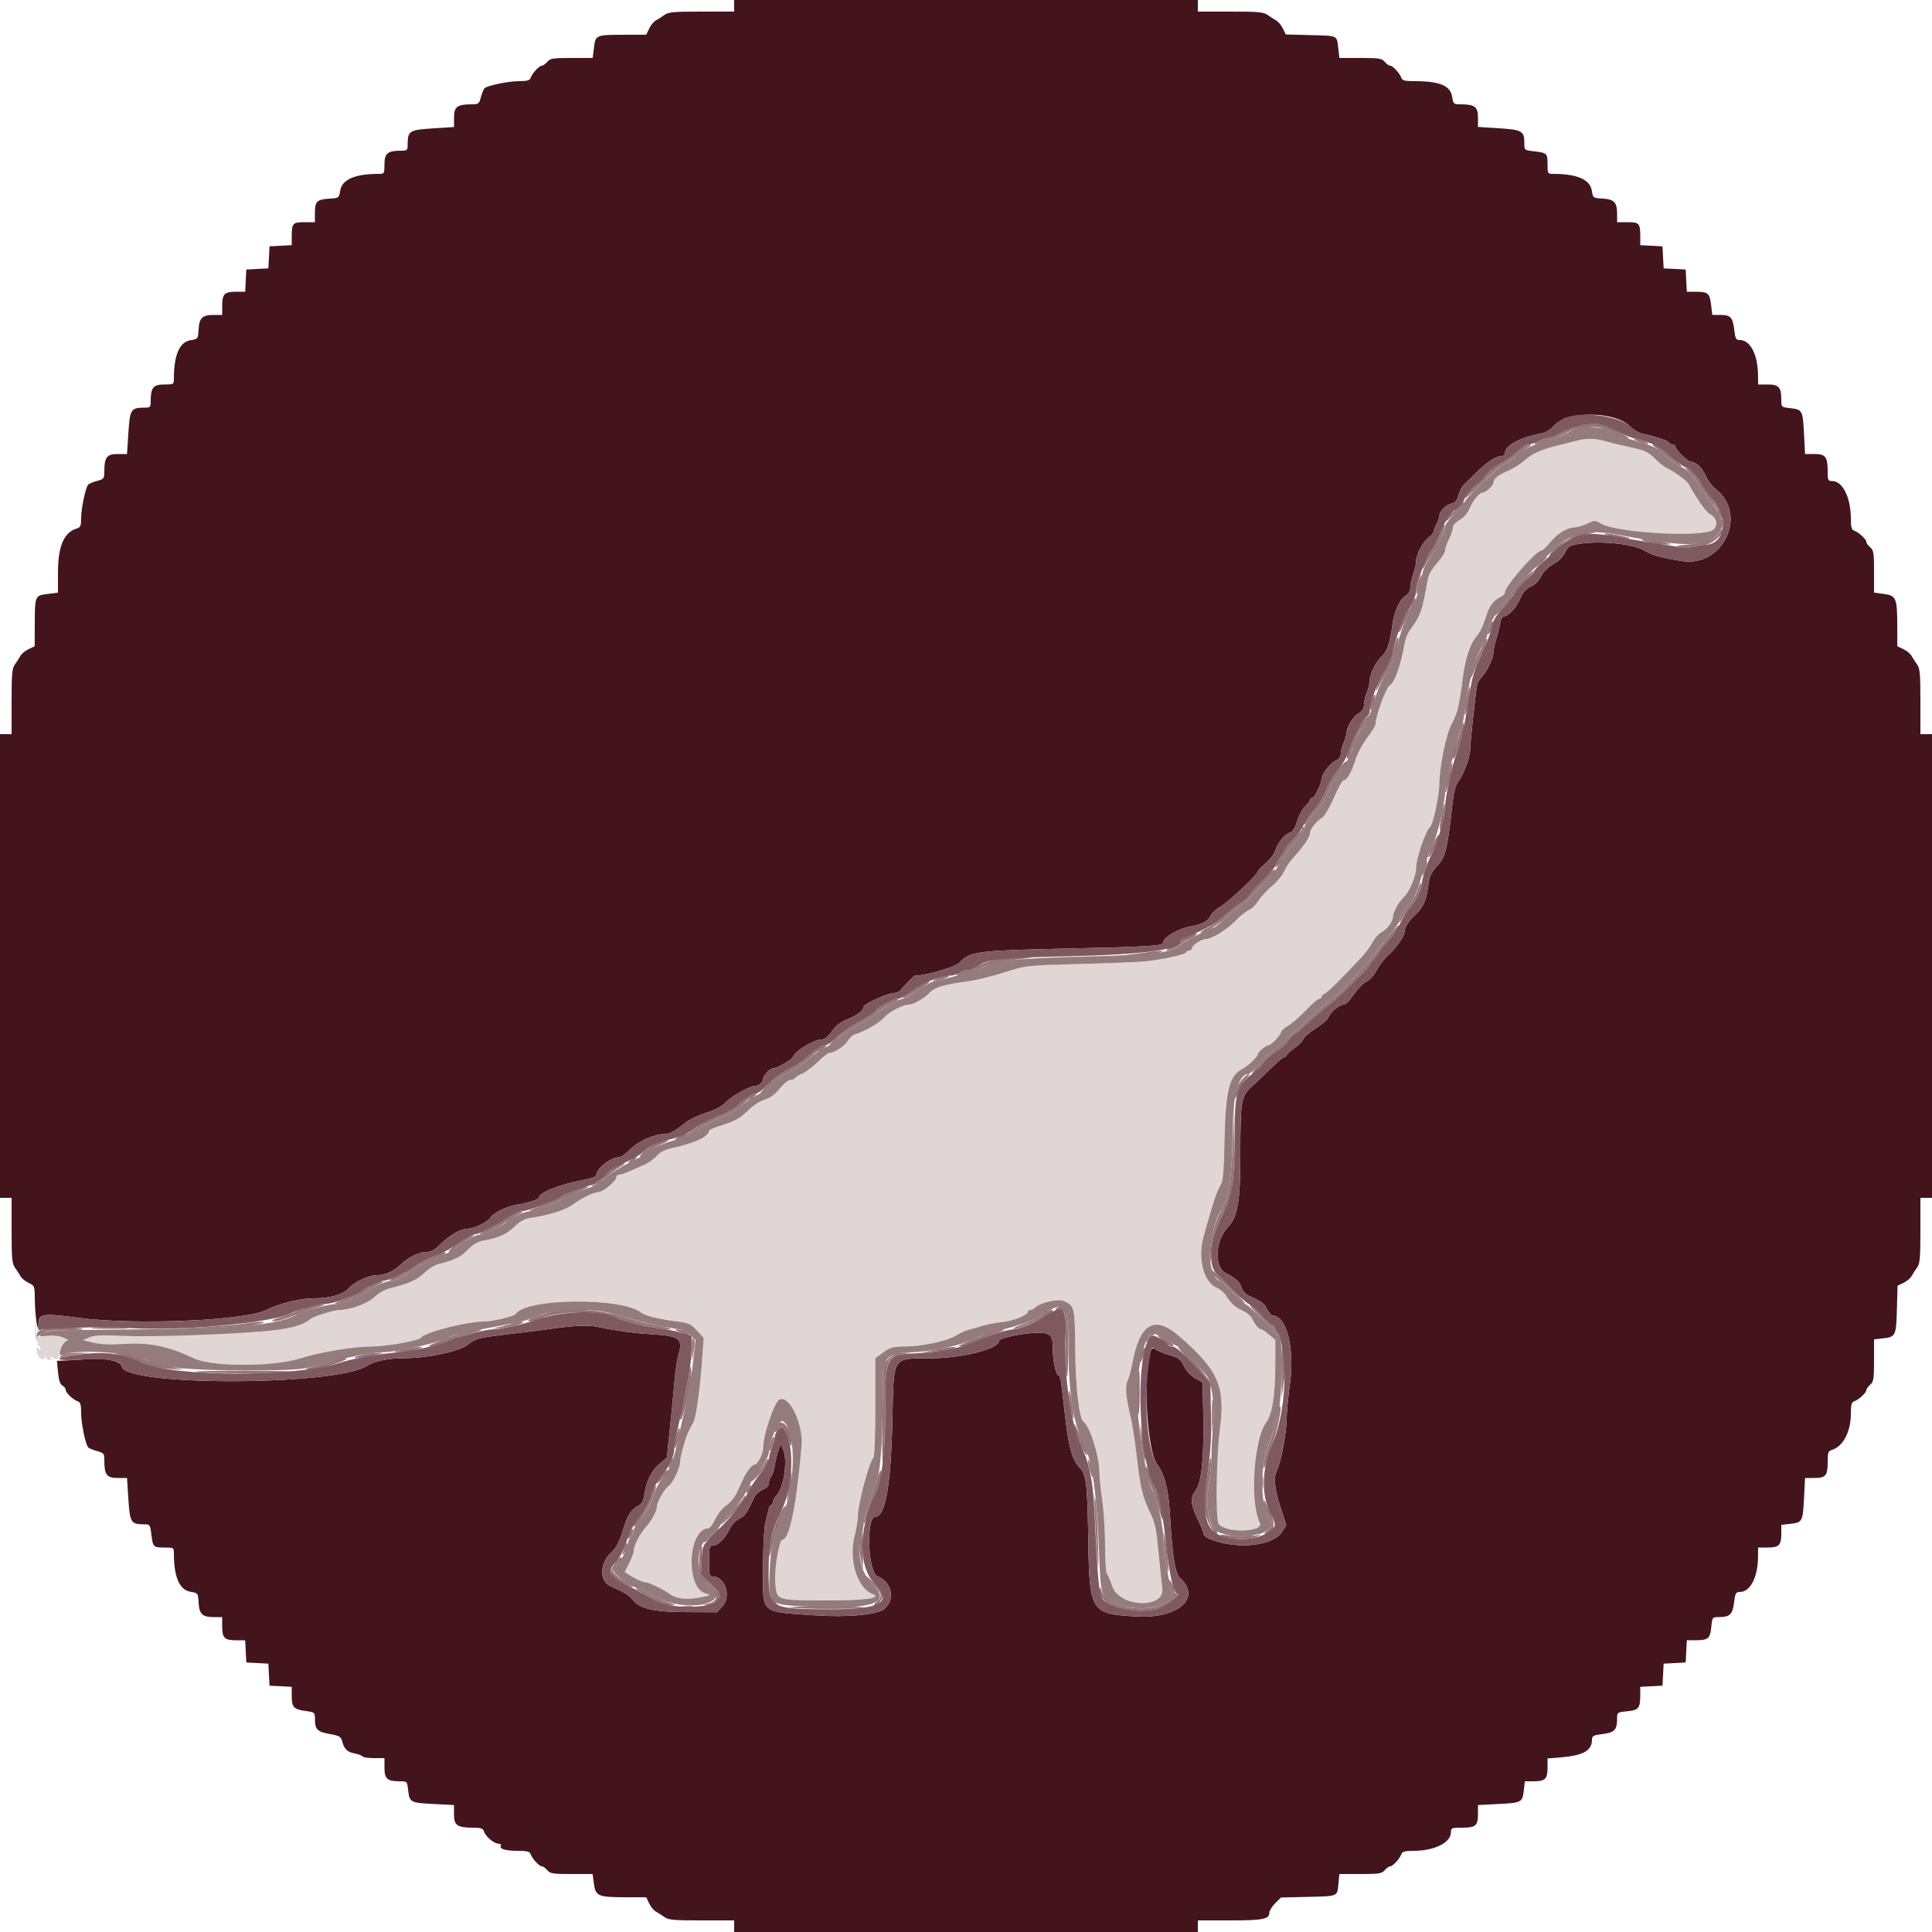 <?xml version="1.0" encoding="UTF-8" standalone="no"?>
<svg
   id="svg"
   version="1.1"
   width="400"
   height="400"
   viewBox="0, 0, 400,400"
   sodipodi:docname="dinosaures.svg"
   inkscape:version="1.2.2 (732a01da63, 2022-12-09)"
   xmlns:inkscape="http://www.inkscape.org/namespaces/inkscape"
   xmlns:sodipodi="http://sodipodi.sourceforge.net/DTD/sodipodi-0.dtd"
   xmlns="http://www.w3.org/2000/svg"
   xmlns:svg="http://www.w3.org/2000/svg">
  <defs
     id="defs10598" />
  <sodipodi:namedview
     id="namedview10596"
     pagecolor="#ffffff"
     bordercolor="#666666"
     borderopacity="1.0"
     inkscape:showpageshadow="2"
     inkscape:pageopacity="0.0"
     inkscape:pagecheckerboard="0"
     inkscape:deskcolor="#d1d1d1"
     showgrid="false"
     inkscape:zoom="1.94"
     inkscape:cx="200.25773"
     inkscape:cy="200"
     inkscape:window-width="1920"
     inkscape:window-height="974"
     inkscape:window-x="-11"
     inkscape:window-y="-11"
     inkscape:window-maximized="1"
     inkscape:current-layer="svgg" />
  <g
     id="svgg">
    <path
       id="path0"
       d="M326.400 91.262 C 325.630 91.471,324.370 91.787,323.600 91.965 C 319.513 92.906,317.377 93.787,315.842 95.165 C 314.939 95.976,313.390 96.979,312.400 97.395 C 310.249 98.297,309.200 99.118,309.200 99.898 C 309.200 100.524,307.661 101.965,306.970 101.987 C 306.288 102.008,304.932 103.665,304.258 105.302 C 303.881 106.218,303.086 107.131,302.220 107.641 C 301.369 108.143,300.800 108.790,300.800 109.255 C 300.800 109.682,300.440 110.738,300.000 111.600 C 299.560 112.462,299.200 113.510,299.200 113.928 C 299.200 114.346,298.449 115.541,297.530 116.584 C 296.415 117.852,295.764 119.031,295.567 120.140 C 294.397 126.752,294.179 127.353,291.737 130.729 C 291.367 131.239,290.939 132.409,290.785 133.329 C 290.071 137.595,288.685 141.494,287.750 141.867 C 287.046 142.149,284.800 148.249,284.800 149.880 C 284.800 150.203,284.025 151.487,283.077 152.734 C 282.130 153.980,281.013 156.080,280.596 157.400 C 279.771 160.008,278.860 161.568,278.147 161.587 C 277.899 161.594,277.019 163.175,276.192 165.100 C 275.365 167.025,274.309 168.866,273.845 169.191 C 272.346 170.238,271.200 171.695,271.196 172.558 C 271.193 173.297,269.864 175.274,268.000 177.315 C 266.975 178.438,266.626 178.950,265.800 180.545 C 265.360 181.394,264.211 182.740,263.247 183.536 C 262.283 184.332,261.062 185.669,260.533 186.507 C 260.003 187.345,259.129 188.199,258.590 188.404 C 258.050 188.609,256.842 189.573,255.904 190.546 C 254.134 192.384,250.933 194.400,249.785 194.400 C 248.830 194.400,246.800 195.683,246.800 196.286 C 246.800 196.569,246.530 196.800,246.200 196.800 C 245.870 196.800,245.600 196.962,245.600 197.160 C 245.600 197.567,241.013 198.607,237.400 199.019 C 236.080 199.170,229.960 199.422,223.800 199.580 C 213.376 199.846,212.378 199.936,209.400 200.876 C 205.076 202.241,202.619 202.854,200.000 203.219 C 195.444 203.856,193.412 204.471,192.519 205.483 C 191.500 206.636,189.123 207.996,188.101 208.009 C 186.858 208.024,183.997 209.542,183.019 210.705 C 182.135 211.755,178.868 213.630,176.987 214.167 C 176.539 214.295,175.867 214.917,175.493 215.551 C 174.870 216.605,172.684 218.000,171.655 218.000 C 171.422 218.000,170.369 218.838,169.315 219.862 C 168.262 220.886,166.827 221.963,166.127 222.256 C 165.427 222.548,164.742 222.971,164.604 223.194 C 164.466 223.417,164.025 223.600,163.625 223.600 C 163.224 223.600,162.237 224.405,161.430 225.389 C 160.423 226.618,159.447 227.334,158.315 227.673 C 157.408 227.945,156.021 228.807,155.233 229.589 C 153.325 231.484,152.274 232.092,149.300 233.020 C 147.925 233.449,146.800 233.935,146.800 234.100 C 146.800 235.274,143.881 236.672,139.400 237.645 C 137.676 238.019,136.718 238.484,136.000 239.296 C 135.450 239.917,134.280 240.749,133.400 241.145 C 129.506 242.897,128.738 243.200,128.186 243.200 C 127.864 243.200,127.600 243.457,127.600 243.771 C 127.600 244.500,124.830 246.800,123.953 246.800 C 122.980 246.800,120.442 248.034,118.549 249.427 C 117.008 250.561,113.632 251.603,109.553 252.203 C 108.611 252.342,107.570 252.937,106.570 253.908 C 104.944 255.488,103.268 256.280,100.521 256.768 C 98.768 257.080,98.065 257.492,96.399 259.183 C 95.351 260.247,93.692 261.007,91.000 261.656 C 90.051 261.885,88.749 262.669,87.800 263.583 C 86.280 265.046,84.793 265.702,80.534 266.787 C 79.603 267.024,78.280 267.794,77.534 268.532 C 76.214 269.839,72.589 271.192,70.374 271.206 C 69.159 271.213,65.094 272.464,64.352 273.058 C 62.809 274.294,60.626 274.957,56.525 275.433 C 49.852 276.210,31.808 276.874,25.400 276.579 C 20.988 276.376,19.520 276.443,18.481 276.893 L 17.163 277.463 19.360 277.990 C 20.876 278.354,22.771 278.436,25.478 278.253 C 30.880 277.890,34.878 278.704,40.200 281.251 C 43.882 283.014,56.575 283.010,62.150 281.244 C 66.323 279.923,73.033 278.811,77.054 278.776 C 80.155 278.748,86.704 277.577,87.124 276.974 C 87.913 275.843,96.655 273.600,100.279 273.600 C 102.040 273.600,106.465 272.535,106.787 272.034 C 108.899 268.745,128.832 268.565,132.800 271.798 C 133.558 272.416,136.473 273.131,140.083 273.584 C 142.620 273.903,143.017 274.080,144.287 275.467 L 145.689 276.998 145.409 280.999 C 144.971 287.254,144.139 293.373,143.583 294.433 C 143.304 294.965,142.922 295.670,142.735 296.000 C 142.066 297.179,140.800 301.553,140.800 302.684 C 140.800 303.930,139.274 307.103,138.370 307.736 C 137.509 308.339,136.000 311.006,136.000 311.924 C 136.000 312.838,134.873 314.930,133.700 316.192 C 132.520 317.462,131.201 320.072,131.198 321.144 C 131.197 321.505,130.776 322.629,130.262 323.642 L 129.328 325.483 131.080 326.542 C 132.044 327.124,133.196 327.600,133.639 327.600 C 134.338 327.600,137.412 329.081,138.600 329.990 C 139.906 330.989,142.110 331.270,144.728 330.771 C 147.251 330.290,147.329 330.243,146.130 329.927 C 141.877 328.807,142.387 316.530,146.692 316.413 C 146.963 316.406,147.593 315.546,148.092 314.503 C 148.607 313.428,149.591 312.213,150.365 311.699 C 151.116 311.200,152.088 310.028,152.525 309.096 C 152.962 308.163,153.607 306.782,153.960 306.026 C 154.633 304.581,155.783 303.200,156.314 303.200 C 156.835 303.200,158.000 300.941,157.997 299.938 C 157.986 297.072,160.328 290.156,161.456 289.723 C 163.526 288.929,166.343 294.988,165.955 299.400 C 164.850 311.975,163.445 318.800,161.959 318.800 C 161.315 318.800,160.298 324.890,160.507 327.491 C 160.821 331.408,160.521 331.292,170.464 331.346 C 179.069 331.393,182.847 330.891,180.600 330.000 C 177.491 328.768,175.679 322.921,176.913 318.106 C 177.295 316.618,177.605 314.770,177.602 314.000 C 177.595 311.530,179.876 302.914,180.848 301.742 C 181.066 301.480,181.226 297.002,181.223 291.238 L 181.217 281.192 182.869 279.996 C 184.324 278.942,184.858 278.798,187.360 278.781 C 190.975 278.756,196.191 277.626,198.000 276.474 C 198.770 275.984,199.850 275.482,200.400 275.358 C 200.950 275.235,202.210 274.872,203.200 274.553 C 204.190 274.234,206.080 273.864,207.400 273.730 C 209.832 273.484,212.800 272.309,212.800 271.592 C 212.800 271.376,213.034 271.200,213.320 271.200 C 213.606 271.200,214.053 270.987,214.314 270.726 C 215.387 269.653,219.255 268.808,220.394 269.397 C 222.497 270.484,222.541 270.682,222.607 279.329 C 222.667 287.179,223.427 293.781,224.338 294.373 C 225.599 295.191,227.564 301.350,227.602 304.600 C 227.615 305.700,227.886 308.400,228.205 310.600 C 228.524 312.800,228.788 317.039,228.792 320.020 C 228.797 323.001,228.968 325.611,229.174 325.820 C 229.380 326.029,229.875 327.190,230.274 328.400 C 231.725 332.798,241.234 333.180,240.636 328.816 C 240.499 327.817,240.149 324.450,239.858 321.333 C 239.432 316.767,239.128 315.252,238.295 313.533 C 236.588 310.013,236.103 308.077,235.409 302.000 C 235.045 298.810,234.490 295.120,234.176 293.800 C 233.122 289.372,232.894 286.959,233.433 285.931 C 233.707 285.408,234.147 283.814,234.411 282.390 C 235.988 273.865,239.031 272.143,244.315 276.783 C 252.325 283.818,253.726 287.088,252.553 296.010 C 251.829 301.519,251.651 314.309,252.282 315.426 C 253.436 317.468,261.841 317.294,260.820 315.250 C 258.700 311.010,259.583 297.824,262.216 294.400 C 263.359 292.913,264.013 288.860,264.030 283.151 L 264.047 277.400 262.738 276.300 C 262.019 275.695,261.263 275.200,261.059 275.200 C 260.605 275.200,259.696 274.094,259.220 272.961 C 259.025 272.500,258.188 271.801,257.358 271.407 C 255.649 270.596,254.874 269.901,253.837 268.249 C 253.440 267.616,252.639 266.915,252.058 266.691 C 249.271 265.617,247.905 260.694,249.147 256.200 C 251.242 248.619,251.793 246.957,252.793 245.200 C 253.215 244.457,253.403 242.142,253.521 236.200 C 253.727 225.871,254.505 222.698,257.164 221.350 C 258.269 220.790,260.400 218.774,260.400 218.289 C 260.400 217.831,262.061 216.431,262.625 216.413 C 263.185 216.396,265.200 214.281,265.200 213.711 C 265.200 213.466,265.875 212.856,266.700 212.356 C 267.525 211.856,269.197 210.401,270.416 209.123 C 271.634 207.845,272.849 206.800,273.116 206.800 C 273.382 206.800,273.600 206.614,273.600 206.387 C 273.600 206.161,273.891 205.863,274.246 205.727 C 274.831 205.502,277.422 202.949,281.800 198.282 C 282.680 197.344,283.760 195.890,284.200 195.052 C 284.640 194.214,285.468 193.283,286.041 192.984 C 287.204 192.377,288.400 190.760,288.400 189.794 C 288.400 188.822,289.589 186.713,290.764 185.600 C 291.870 184.553,293.205 181.285,293.202 179.635 C 293.198 177.725,295.233 171.808,296.114 171.165 C 296.683 170.750,297.990 164.673,298.000 162.400 C 298.015 158.730,299.401 152.005,300.595 149.805 C 301.736 147.705,302.155 145.959,302.853 140.400 C 303.350 136.442,304.376 133.294,305.645 131.834 C 306.468 130.888,307.094 129.526,307.979 126.756 C 308.420 125.375,309.586 124.011,310.700 123.573 C 311.195 123.379,311.600 122.939,311.600 122.596 C 311.600 121.339,318.013 114.000,319.111 114.000 C 319.350 114.000,320.196 113.207,320.991 112.237 C 322.503 110.393,324.468 109.209,326.060 109.186 C 326.577 109.179,327.720 108.832,328.600 108.416 C 330.142 107.687,330.243 107.685,331.400 108.374 C 334.786 110.391,353.049 111.351,354.796 109.604 C 355.791 108.609,355.392 107.145,353.910 106.352 C 353.175 105.959,351.149 103.065,349.588 100.180 C 349.196 99.455,346.448 97.484,344.800 96.745 C 344.470 96.598,343.469 95.765,342.574 94.895 C 341.181 93.539,340.496 93.219,337.774 92.652 C 336.029 92.288,333.684 91.722,332.565 91.395 C 330.299 90.733,328.493 90.694,326.400 91.262 M7.270 275.500 C 7.228 276.755,7.370 277.600,7.624 277.600 C 7.857 277.600,7.944 277.768,7.817 277.972 C 7.691 278.177,7.770 278.458,7.993 278.596 C 8.217 278.734,8.397 279.062,8.394 279.324 C 8.390 279.610,8.233 279.561,8.000 279.200 C 7.697 278.731,7.611 278.838,7.606 279.686 C 7.599 280.883,8.971 282.001,9.336 281.097 C 9.495 280.703,9.543 280.704,9.568 281.100 C 9.586 281.375,9.881 281.600,10.224 281.600 C 10.606 281.600,10.738 281.407,10.565 281.100 C 10.348 280.715,10.399 280.708,10.790 281.069 C 11.468 281.695,12.400 281.294,12.400 280.376 C 12.400 279.172,13.280 277.601,13.964 277.584 C 14.314 277.576,13.982 277.301,13.228 276.973 C 12.326 276.582,11.134 276.446,9.750 276.577 L 7.645 276.777 7.492 275.089 C 7.348 273.488,7.336 273.510,7.270 275.500 "
       stroke="none"
       fill="#e0d7d7"
       fill-rule="evenodd"
       style="fill:#e0d6d6;fill-opacity:1" />
    <path
       id="path1"
       d="M152.000 1.200 L 152.000 2.400 145.254 2.400 C 139.461 2.400,138.372 2.499,137.549 3.100 C 137.022 3.485,136.233 3.992,135.795 4.226 C 135.358 4.461,134.730 5.222,134.400 5.918 L 133.800 7.183 129.400 7.197 C 123.325 7.216,123.304 7.225,122.978 9.840 L 122.708 12.000 118.350 12.000 C 114.487 12.000,113.914 12.091,113.307 12.800 C 112.930 13.240,112.424 13.600,112.181 13.600 C 111.638 13.600,110.208 15.149,109.872 16.100 C 109.678 16.652,109.160 16.800,107.432 16.800 C 105.436 16.800,101.352 17.612,100.406 18.196 C 100.195 18.327,99.830 19.146,99.595 20.017 C 99.191 21.517,99.088 21.600,97.611 21.600 C 94.679 21.600,94.000 22.115,94.000 24.339 L 94.000 26.297 89.577 26.584 C 84.705 26.899,84.400 27.103,84.400 30.026 C 84.400 31.097,84.279 31.200,83.026 31.200 C 80.267 31.200,79.600 31.743,79.600 33.990 C 79.600 35.980,79.588 36.000,78.333 36.000 C 73.510 36.000,70.807 37.176,70.443 39.433 C 70.192 40.989,70.176 41.001,68.205 41.126 C 65.617 41.289,65.200 41.695,65.200 44.049 L 65.200 46.000 63.043 46.000 C 60.601 46.000,60.400 46.229,60.400 49.013 L 60.400 50.760 58.100 50.880 L 55.800 51.000 55.681 53.281 L 55.561 55.561 53.281 55.681 L 51.000 55.800 50.880 58.100 L 50.760 60.400 48.860 60.400 C 46.474 60.400,46.000 60.878,46.000 63.280 L 46.000 65.200 44.276 65.200 C 41.892 65.200,41.258 65.801,41.117 68.195 C 41.001 70.180,40.992 70.191,39.433 70.443 C 37.176 70.807,36.000 73.510,36.000 78.333 C 36.000 79.588,35.980 79.600,33.990 79.600 C 31.743 79.600,31.200 80.267,31.200 83.026 C 31.200 84.279,31.097 84.400,30.026 84.400 C 27.103 84.400,26.899 84.705,26.584 89.577 L 26.297 94.000 24.339 94.000 C 22.115 94.000,21.600 94.679,21.600 97.611 C 21.600 99.088,21.517 99.191,20.017 99.595 C 19.146 99.830,18.327 100.195,18.196 100.406 C 17.640 101.306,16.800 105.390,16.800 107.193 C 16.800 108.871,16.673 109.185,15.900 109.420 C 13.216 110.238,12.000 113.101,12.000 118.605 L 12.000 122.708 9.840 122.978 C 7.225 123.304,7.216 123.325,7.197 129.400 L 7.183 133.800 5.918 134.400 C 5.222 134.730,4.461 135.358,4.226 135.795 C 3.992 136.233,3.485 137.022,3.100 137.549 C 2.499 138.372,2.400 139.461,2.400 145.254 L 2.400 152.000 1.200 152.000 L 0.000 152.000 0.000 200.000 L 0.000 248.000 1.200 248.000 L 2.400 248.000 2.400 254.746 C 2.400 260.539,2.499 261.628,3.100 262.451 C 3.485 262.978,3.992 263.767,4.226 264.205 C 4.461 264.642,5.222 265.270,5.918 265.600 C 7.167 266.193,7.183 266.237,7.214 269.200 C 7.249 272.481,7.866 276.578,7.954 274.114 C 8.030 271.977,8.840 271.852,16.200 272.838 C 27.819 274.394,50.761 273.436,55.133 271.212 C 57.677 269.918,62.206 268.800,64.903 268.800 C 68.307 268.800,70.919 268.074,72.119 266.795 C 73.541 265.280,76.333 264.000,78.216 264.000 C 79.768 264.000,81.640 263.128,82.983 261.780 C 84.371 260.386,86.780 259.200,88.223 259.200 C 89.296 259.200,89.953 258.847,91.198 257.602 C 93.074 255.726,95.379 254.404,96.794 254.391 C 98.213 254.379,100.888 253.063,101.600 252.028 C 102.297 251.013,104.984 249.732,107.117 249.397 C 109.342 249.048,111.600 248.315,111.600 247.941 C 111.600 246.892,115.860 245.218,120.995 244.248 C 122.819 243.903,123.425 243.615,123.536 243.037 C 123.804 241.644,126.578 239.600,128.199 239.600 C 128.550 239.600,129.620 238.829,130.576 237.887 C 132.305 236.182,135.458 234.803,137.635 234.798 C 138.631 234.796,139.747 234.174,142.060 232.334 C 142.797 231.748,144.660 230.871,146.200 230.385 C 148.113 229.782,149.432 229.069,150.363 228.133 C 151.710 226.780,155.331 224.800,156.459 224.800 C 157.180 224.800,158.000 224.013,158.000 223.320 C 158.000 222.714,159.420 221.200,159.989 221.200 C 160.883 221.200,164.013 219.390,164.214 218.757 C 164.575 217.617,168.590 215.200,170.122 215.200 C 170.752 215.200,171.432 214.659,172.261 213.500 C 173.121 212.295,174.046 211.578,175.438 211.036 C 177.387 210.278,178.800 209.189,178.800 208.446 C 178.800 207.899,183.798 205.600,184.985 205.600 C 185.526 205.600,186.201 205.314,186.484 204.965 C 187.448 203.778,189.227 202.000,189.451 202.000 C 191.675 202.000,197.818 200.206,198.642 199.316 C 200.805 196.983,202.182 196.803,221.000 196.390 C 238.021 196.017,240.800 195.844,240.800 195.155 C 240.800 194.090,244.008 192.228,246.586 191.797 C 248.702 191.443,250.288 190.584,250.592 189.626 C 250.728 189.196,251.686 188.322,252.720 187.684 C 254.610 186.518,260.400 181.059,260.400 180.443 C 260.400 180.261,261.120 179.502,261.999 178.756 C 262.879 178.010,263.789 176.826,264.022 176.125 C 264.581 174.441,265.883 172.825,267.032 172.388 C 267.691 172.137,268.135 171.440,268.572 169.971 C 268.909 168.835,269.638 167.486,270.192 166.972 C 270.747 166.458,271.200 165.850,271.200 165.619 C 271.200 165.389,271.425 165.199,271.700 165.199 C 272.187 165.197,273.600 162.291,273.600 161.290 C 273.600 160.347,275.399 157.996,276.500 157.500 C 277.235 157.169,277.600 156.701,277.600 156.090 C 277.600 155.586,277.870 154.528,278.200 153.738 C 278.530 152.949,278.800 152.036,278.800 151.712 C 278.800 150.535,280.122 148.373,281.248 147.708 C 282.084 147.214,282.400 146.718,282.400 145.901 C 282.400 145.281,282.670 144.128,283.000 143.338 C 283.330 142.549,283.600 141.427,283.600 140.845 C 283.600 139.539,284.952 136.872,286.158 135.800 C 287.150 134.918,287.811 132.951,288.241 129.600 C 288.612 126.700,289.706 124.211,290.975 123.380 C 291.665 122.927,292.000 122.347,292.000 121.604 C 292.000 120.997,292.270 119.735,292.600 118.800 C 292.930 117.865,293.200 116.665,293.200 116.134 C 293.200 114.805,294.568 112.241,295.789 111.280 C 296.345 110.843,296.800 110.306,296.800 110.088 C 296.800 109.870,297.069 109.176,297.398 108.546 C 297.726 107.916,298.002 107.130,298.011 106.800 C 298.035 105.863,299.313 104.559,300.497 104.262 C 301.314 104.057,301.669 103.627,301.981 102.471 C 302.206 101.634,302.776 100.601,303.246 100.175 C 303.717 99.749,304.934 98.567,305.951 97.549 C 307.828 95.670,309.856 94.400,310.980 94.400 C 311.321 94.400,311.600 94.141,311.600 93.825 C 311.600 92.213,314.577 90.606,319.181 89.731 C 319.958 89.584,320.962 88.994,321.476 88.382 C 324.333 84.987,334.405 85.008,337.635 88.416 C 338.205 89.017,339.285 89.634,340.035 89.787 C 342.508 90.292,345.600 91.340,345.600 91.673 C 345.600 91.853,345.870 92.000,346.200 92.000 C 346.530 92.000,346.800 92.157,346.800 92.350 C 346.800 92.959,349.432 95.600,350.039 95.600 C 351.107 95.600,352.460 96.875,353.183 98.561 C 353.577 99.478,354.472 100.672,355.173 101.214 C 361.971 106.472,356.812 117.530,348.200 116.158 C 343.978 115.486,342.012 114.946,340.620 114.076 C 337.856 112.349,329.180 111.737,325.231 112.990 C 324.851 113.111,324.284 113.785,323.970 114.488 C 323.625 115.263,322.690 116.174,321.600 116.798 C 320.465 117.448,319.530 118.376,319.069 119.310 C 318.617 120.227,317.799 121.047,316.927 121.462 C 315.901 121.948,315.302 122.632,314.734 123.966 C 313.938 125.833,312.296 127.600,311.356 127.600 C 311.066 127.600,310.726 128.264,310.587 129.100 C 310.450 129.925,310.082 131.397,309.769 132.371 C 309.456 133.345,309.200 134.541,309.200 135.028 C 309.200 136.231,308.000 138.810,306.885 140.004 C 306.381 140.543,305.900 141.348,305.816 141.792 C 305.509 143.405,304.389 153.831,304.394 155.015 C 304.402 156.624,303.141 160.142,302.008 161.675 C 301.291 162.644,300.992 163.878,300.584 167.551 C 299.663 175.837,299.233 177.497,297.536 179.317 C 296.398 180.538,295.973 181.382,295.799 182.767 C 295.367 186.220,294.745 187.768,293.213 189.200 C 291.619 190.691,290.800 191.965,290.800 192.956 C 290.800 193.834,288.987 196.404,287.384 197.800 C 286.626 198.460,285.586 199.810,285.074 200.800 C 284.563 201.790,283.674 202.829,283.101 203.108 C 282.110 203.590,281.090 204.680,279.481 206.975 C 279.086 207.539,278.456 208.006,278.081 208.013 C 277.229 208.028,275.374 209.632,275.040 210.642 C 274.902 211.059,273.723 212.079,272.419 212.909 C 271.115 213.740,269.942 214.754,269.812 215.164 C 269.682 215.573,268.861 216.404,267.988 217.009 C 267.114 217.614,266.400 218.264,266.400 218.454 C 266.400 218.644,266.209 218.800,265.976 218.800 C 265.742 218.800,264.406 219.925,263.005 221.300 C 261.605 222.675,259.951 224.251,259.329 224.803 C 256.986 226.883,256.800 227.880,256.800 238.371 C 256.800 249.026,256.328 251.796,254.100 254.229 C 251.546 257.018,251.374 262.384,253.800 263.603 C 255.885 264.652,256.662 265.365,257.066 266.600 C 257.305 267.328,257.919 268.002,258.630 268.314 C 261.213 269.448,261.757 269.853,262.366 271.091 C 262.715 271.801,263.239 272.386,263.531 272.391 C 266.395 272.440,268.081 279.180,267.067 286.531 C 266.698 289.209,266.390 292.480,266.384 293.800 C 266.372 296.566,265.179 302.944,264.404 304.392 C 263.626 305.846,263.860 308.271,265.157 312.205 L 266.311 315.704 265.531 317.028 C 264.355 319.021,260.607 320.176,256.207 319.901 C 252.853 319.692,249.200 318.482,249.200 317.580 C 249.200 317.324,248.634 315.928,247.941 314.477 C 246.508 311.474,246.407 310.025,247.532 308.595 C 248.738 307.063,249.276 302.013,249.129 293.612 L 249.000 286.225 247.479 285.372 C 246.534 284.842,245.650 283.895,245.142 282.868 C 244.424 281.417,244.051 281.134,242.062 280.533 C 240.818 280.156,239.507 279.604,239.148 279.306 C 236.487 277.091,236.914 299.655,239.600 303.200 C 241.046 305.109,241.893 308.271,242.171 312.800 C 242.783 322.776,243.254 325.733,244.400 326.800 C 248.794 330.890,243.837 335.171,235.279 334.678 C 225.774 334.130,225.544 333.758,225.313 318.600 C 225.139 307.176,224.908 305.294,223.500 303.823 C 222.050 302.308,221.314 299.828,220.642 294.194 C 220.276 291.117,219.874 287.745,219.750 286.700 C 219.626 285.655,219.398 284.800,219.243 284.800 C 218.648 284.800,218.000 282.031,218.000 279.486 C 218.000 276.577,217.561 276.001,215.296 275.936 C 212.386 275.852,206.800 276.985,206.800 277.659 C 206.800 279.267,199.272 281.185,192.830 281.217 C 184.610 281.259,185.049 280.580,184.766 293.719 C 184.473 307.374,183.327 314.000,181.258 314.000 C 179.251 314.000,179.659 325.583,181.693 326.361 C 184.634 327.486,185.408 331.201,183.101 333.116 C 181.639 334.329,175.227 334.912,168.600 334.433 C 157.144 333.605,157.943 334.368,157.983 324.294 C 157.999 320.282,158.204 316.280,158.439 315.400 C 158.674 314.520,158.961 313.305,159.078 312.700 C 159.195 312.095,159.450 311.600,159.645 311.600 C 159.840 311.600,160.000 311.330,160.000 311.000 C 160.000 310.670,160.329 310.071,160.731 309.669 C 162.243 308.157,163.122 302.453,162.184 300.235 L 161.662 299.000 161.197 300.200 C 160.941 300.860,160.592 302.266,160.422 303.324 C 160.251 304.382,159.907 305.453,159.656 305.704 C 159.405 305.955,159.200 306.542,159.200 307.008 C 159.200 307.579,158.778 308.043,157.907 308.428 C 157.196 308.743,156.409 309.450,156.158 310.000 C 154.675 313.245,154.251 313.855,153.082 314.422 C 152.296 314.803,151.490 315.680,150.999 316.689 C 150.072 318.592,148.601 320.000,147.539 320.000 C 146.882 320.000,146.800 320.355,146.800 323.200 C 146.800 326.075,146.877 326.400,147.559 326.400 C 150.073 326.400,151.453 330.458,149.631 332.494 L 148.461 333.800 141.931 333.769 C 135.006 333.736,132.324 333.050,130.728 330.905 C 130.438 330.515,129.480 329.856,128.600 329.439 C 127.720 329.023,126.730 328.555,126.400 328.399 C 124.030 327.279,124.126 323.643,126.585 321.400 C 127.568 320.503,128.171 319.344,128.971 316.810 C 130.025 313.473,130.619 312.553,132.301 311.653 C 132.901 311.332,133.235 310.642,133.434 309.312 C 133.843 306.584,134.930 304.427,136.602 303.023 L 138.065 301.794 138.637 296.397 C 138.952 293.429,139.381 289.020,139.589 286.600 C 139.798 284.180,140.156 281.571,140.385 280.803 C 141.480 277.118,140.860 276.605,134.851 276.234 C 131.090 276.001,127.588 275.524,123.733 274.719 C 121.735 274.303,118.969 274.424,113.800 275.154 C 112.480 275.341,109.600 275.704,107.400 275.962 C 98.989 276.947,98.539 277.050,96.892 278.374 C 95.094 279.819,88.563 281.200,83.529 281.200 C 80.390 281.200,77.476 281.810,76.000 282.776 C 69.579 286.980,25.200 287.031,25.200 282.835 C 25.200 281.890,21.774 281.126,18.600 281.364 C 16.840 281.496,14.586 281.634,13.592 281.672 L 11.784 281.740 12.010 284.108 C 12.168 285.754,12.445 286.593,12.918 286.858 C 13.293 287.068,13.600 287.469,13.600 287.750 C 13.600 288.350,15.097 289.774,16.100 290.128 C 16.652 290.322,16.800 290.840,16.800 292.568 C 16.800 294.564,17.612 298.648,18.196 299.594 C 18.327 299.805,19.146 300.170,20.017 300.405 C 21.517 300.809,21.600 300.912,21.600 302.389 C 21.600 305.321,22.115 306.000,24.339 306.000 L 26.297 306.000 26.584 310.423 C 26.898 315.279,27.108 315.600,29.970 315.600 C 31.015 315.600,31.104 315.733,31.327 317.610 C 31.645 320.299,31.742 320.400,34.024 320.400 C 35.976 320.400,36.000 320.415,36.000 321.667 C 36.000 326.490,37.176 329.193,39.433 329.557 C 40.992 329.809,41.001 329.820,41.117 331.805 C 41.258 334.199,41.892 334.800,44.276 334.800 L 46.000 334.800 46.000 336.720 C 46.000 339.122,46.474 339.600,48.860 339.600 L 50.760 339.600 50.880 341.900 L 51.000 344.200 53.281 344.319 L 55.561 344.439 55.681 346.719 L 55.800 349.000 58.100 349.120 L 60.400 349.240 60.400 351.171 C 60.400 353.461,60.827 353.909,63.340 354.254 C 65.162 354.503,65.200 354.539,65.206 355.954 C 65.215 358.065,65.703 358.554,68.254 359.007 C 70.280 359.367,70.581 359.544,70.845 360.533 C 71.277 362.145,71.899 362.745,73.445 363.035 C 74.195 363.176,74.907 363.450,75.028 363.645 C 75.149 363.840,76.227 364.000,77.424 364.000 L 79.600 364.000 79.600 365.986 C 79.600 368.282,80.175 368.800,82.722 368.800 C 84.295 368.800,84.296 368.801,84.503 370.635 C 84.787 373.159,84.961 373.254,89.761 373.499 L 94.000 373.715 94.000 375.667 C 94.000 377.945,94.666 378.400,97.999 378.400 C 99.539 378.400,99.995 378.554,100.180 379.137 C 100.517 380.198,102.159 381.632,103.120 381.704 C 103.574 381.738,103.844 381.929,103.721 382.128 C 103.311 382.791,104.574 383.188,107.113 383.194 C 109.141 383.199,109.673 383.335,109.872 383.900 C 110.208 384.851,111.638 386.400,112.181 386.400 C 112.424 386.400,112.930 386.760,113.307 387.200 C 113.914 387.909,114.487 388.000,118.345 388.000 L 122.697 388.000 122.964 390.016 C 123.304 392.573,123.829 392.797,129.526 392.809 L 133.800 392.817 134.400 394.082 C 134.730 394.778,135.358 395.539,135.795 395.774 C 136.233 396.008,137.022 396.515,137.549 396.900 C 138.372 397.501,139.461 397.600,145.254 397.600 L 152.000 397.600 152.000 398.800 L 152.000 400.000 200.000 400.000 L 248.000 400.000 248.000 398.800 L 248.000 397.600 254.626 397.600 C 261.472 397.600,262.800 397.343,262.800 396.017 C 262.800 395.601,263.340 394.721,264.001 394.061 L 265.201 392.860 270.768 392.730 C 277.099 392.582,276.851 392.688,277.109 390.009 L 277.302 388.000 281.655 388.000 C 285.513 388.000,286.086 387.909,286.693 387.200 C 287.070 386.760,287.576 386.400,287.819 386.400 C 288.362 386.400,289.792 384.851,290.128 383.900 C 290.323 383.346,290.842 383.200,292.612 383.200 C 296.962 383.200,300.400 381.503,300.400 379.356 C 300.400 378.458,300.541 378.400,302.720 378.400 C 305.526 378.400,306.000 377.992,306.000 375.577 L 306.000 373.715 310.239 373.499 C 315.039 373.254,315.213 373.159,315.497 370.635 L 315.704 368.800 317.572 368.800 C 319.918 368.800,320.400 368.315,320.400 365.954 L 320.400 364.068 322.900 363.869 C 327.774 363.482,329.600 362.480,329.600 360.192 C 329.600 359.401,329.867 359.259,331.801 359.017 C 334.257 358.710,334.800 358.142,334.800 355.877 C 334.800 354.515,334.820 354.500,336.843 354.306 C 339.226 354.076,339.586 353.660,339.594 351.120 L 339.600 349.240 341.900 349.120 L 344.200 349.000 344.319 346.719 L 344.439 344.439 346.719 344.319 L 349.000 344.200 349.120 341.900 L 349.240 339.600 351.120 339.594 C 353.660 339.586,354.076 339.226,354.306 336.843 C 354.500 334.820,354.515 334.800,355.877 334.800 C 358.142 334.800,358.710 334.257,359.017 331.801 C 359.260 329.859,359.399 329.600,360.202 329.600 C 362.380 329.600,363.943 326.583,363.982 322.300 L 364.000 320.400 365.920 320.400 C 368.316 320.400,368.800 319.925,368.800 317.572 L 368.800 315.704 370.635 315.497 C 373.159 315.213,373.254 315.039,373.499 310.239 L 373.715 306.000 375.577 306.000 C 377.988 306.000,378.400 305.525,378.400 302.747 C 378.400 300.717,378.503 300.422,379.300 300.180 C 381.586 299.483,383.200 296.403,383.200 292.737 C 383.200 290.848,383.340 290.325,383.900 290.128 C 384.851 289.792,386.400 288.362,386.400 287.819 C 386.400 287.576,386.760 287.070,387.200 286.693 C 387.909 286.086,388.000 285.513,388.000 281.656 L 388.000 277.304 389.835 277.097 C 392.479 276.799,392.583 276.584,392.735 271.081 L 392.869 266.200 394.108 265.600 C 394.790 265.270,395.539 264.642,395.774 264.205 C 396.008 263.767,396.515 262.978,396.900 262.451 C 397.501 261.628,397.600 260.539,397.600 254.746 L 397.600 248.000 398.800 248.000 L 400.000 248.000 400.000 200.000 L 400.000 152.000 398.800 152.000 L 397.600 152.000 397.600 145.254 C 397.600 139.461,397.501 138.372,396.900 137.549 C 396.515 137.022,396.008 136.233,395.774 135.795 C 395.539 135.358,394.778 134.730,394.082 134.400 L 392.817 133.800 392.809 129.526 C 392.797 123.829,392.573 123.304,390.016 122.964 L 388.000 122.697 388.000 118.345 C 388.000 114.487,387.909 113.914,387.200 113.307 C 386.760 112.930,386.400 112.424,386.400 112.181 C 386.400 111.638,384.851 110.208,383.900 109.872 C 383.346 109.677,383.200 109.158,383.200 107.388 C 383.200 103.038,381.503 99.600,379.356 99.600 C 378.474 99.600,378.400 99.443,378.400 97.574 C 378.400 94.576,377.956 94.000,375.643 94.000 L 373.715 94.000 373.499 89.761 C 373.254 84.961,373.159 84.787,370.635 84.503 C 368.801 84.296,368.800 84.295,368.800 82.722 C 368.800 80.175,368.282 79.600,365.986 79.600 L 364.000 79.600 363.982 77.700 C 363.943 73.425,362.380 70.400,360.211 70.400 C 359.427 70.400,359.280 70.137,359.070 68.358 C 358.757 65.720,358.285 65.200,356.207 65.200 L 354.511 65.200 354.266 63.130 C 353.980 60.709,353.639 60.414,351.120 60.406 L 349.240 60.400 349.120 58.100 L 349.000 55.800 346.719 55.681 L 344.439 55.561 344.319 53.281 L 344.200 51.000 341.900 50.880 L 339.600 50.760 339.600 49.013 C 339.600 46.229,339.399 46.000,336.957 46.000 L 334.800 46.000 334.800 44.276 C 334.800 41.892,334.199 41.258,331.805 41.117 C 329.820 41.001,329.809 40.992,329.557 39.433 C 329.193 37.176,326.490 36.000,321.667 36.000 C 320.415 36.000,320.400 35.976,320.400 34.024 C 320.400 31.742,320.299 31.645,317.610 31.327 C 315.605 31.089,315.600 31.085,315.600 29.621 C 315.600 27.135,315.121 26.857,310.300 26.553 L 306.000 26.282 306.000 24.331 C 306.000 22.122,305.317 21.600,302.425 21.600 C 300.966 21.600,300.892 21.535,300.655 20.052 C 300.280 17.707,298.079 16.800,292.768 16.800 C 290.850 16.800,290.326 16.661,290.128 16.100 C 289.792 15.149,288.362 13.600,287.819 13.600 C 287.576 13.600,287.070 13.240,286.693 12.800 C 286.086 12.091,285.513 12.000,281.660 12.000 L 277.311 12.000 277.068 9.946 C 276.751 7.264,277.087 7.420,271.268 7.266 L 266.200 7.132 265.600 5.892 C 265.270 5.210,264.642 4.461,264.205 4.226 C 263.767 3.992,262.978 3.485,262.451 3.100 C 261.628 2.499,260.539 2.400,254.746 2.400 L 248.000 2.400 248.000 1.200 L 248.000 0.000 200.000 0.000 L 152.000 0.000 152.000 1.200 "
       stroke="none"
       fill="#44141c"
       fill-rule="evenodd" />
    <path
       id="path2"
       d="M327.069 88.059 C 326.007 88.263,324.440 88.870,323.586 89.409 C 322.733 89.947,321.337 90.545,320.485 90.736 C 318.898 91.093,317.051 91.966,317.837 91.988 C 319.007 92.020,324.750 89.746,325.255 89.050 C 325.395 88.858,326.796 88.608,328.370 88.495 C 331.270 88.287,331.336 88.304,335.332 90.249 C 335.955 90.552,336.765 90.785,337.132 90.767 C 337.797 90.735,334.664 89.127,332.000 88.134 C 330.420 87.545,329.804 87.536,327.069 88.059 M339.200 91.400 C 341.033 92.106,342.148 92.094,340.600 91.386 C 339.940 91.083,339.040 90.842,338.600 90.848 C 338.081 90.857,338.292 91.050,339.200 91.400 M314.174 93.525 C 313.300 94.365,311.729 95.479,310.682 96.002 C 309.635 96.525,308.298 97.593,307.711 98.376 C 307.124 99.159,306.376 99.962,306.049 100.161 C 305.115 100.727,303.200 102.786,303.200 103.223 C 303.200 103.441,304.701 102.104,306.536 100.253 C 308.371 98.401,310.486 96.577,311.236 96.198 C 311.986 95.820,313.140 95.012,313.800 94.402 C 314.460 93.792,315.540 93.010,316.200 92.663 C 317.187 92.144,317.254 92.029,316.581 92.016 C 316.130 92.007,315.047 92.686,314.174 93.525 M342.565 92.524 C 342.986 92.786,343.619 93.270,343.972 93.600 C 345.469 94.999,348.052 96.882,348.229 96.704 C 348.335 96.598,347.742 95.998,346.911 95.370 C 346.080 94.743,345.195 94.042,344.945 93.814 C 343.578 92.571,342.738 92.003,342.295 92.024 C 342.023 92.036,342.144 92.261,342.565 92.524 M350.071 98.153 C 350.837 98.898,351.697 100.068,351.981 100.753 C 352.265 101.439,352.655 102.000,352.849 102.000 C 353.042 102.000,353.200 102.190,353.200 102.422 C 353.200 102.654,353.739 103.419,354.398 104.122 C 355.057 104.825,355.603 105.580,355.611 105.800 C 355.619 106.020,355.908 106.560,356.254 107.000 C 356.865 107.777,356.874 107.771,356.595 106.800 C 356.437 106.250,355.833 105.190,355.254 104.444 C 353.474 102.152,352.000 99.987,352.000 99.664 C 352.000 99.250,349.451 96.800,349.020 96.800 C 348.831 96.800,349.304 97.409,350.071 98.153 M302.307 104.800 C 302.032 105.240,301.662 105.600,301.485 105.600 C 301.082 105.600,299.136 107.670,299.344 107.877 C 299.515 108.049,303.200 104.549,303.200 104.215 C 303.200 103.762,302.786 104.033,302.307 104.800 M298.414 109.800 C 297.911 111.356,296.826 113.596,296.379 114.000 C 295.829 114.497,294.402 117.150,294.416 117.647 C 294.425 117.951,294.722 117.660,295.077 117.000 C 295.432 116.340,296.125 115.260,296.618 114.600 C 297.785 113.036,299.329 109.387,299.106 108.721 C 299.009 108.434,298.698 108.920,298.414 109.800 M355.879 110.374 C 355.068 111.746,353.316 112.374,349.200 112.768 C 346.751 113.003,346.689 113.033,348.128 113.288 C 348.969 113.437,350.105 113.388,350.654 113.179 C 351.203 112.971,352.241 112.800,352.962 112.800 C 354.302 112.800,357.021 110.462,356.722 109.566 C 356.649 109.348,356.270 109.712,355.879 110.374 M327.444 110.295 C 325.338 110.512,320.790 113.849,320.802 115.168 C 320.803 115.296,321.598 114.562,322.568 113.538 C 324.491 111.507,324.698 111.408,328.687 110.615 C 331.288 110.097,330.737 109.956,327.444 110.295 M333.400 111.009 C 334.500 111.292,336.030 111.522,336.800 111.521 C 337.913 111.519,337.707 111.407,335.800 110.976 C 332.714 110.280,330.672 110.308,333.400 111.009 M341.200 112.217 C 342.410 112.519,344.120 112.756,345.000 112.744 C 346.407 112.724,346.287 112.657,344.000 112.185 C 340.450 111.453,338.240 111.478,341.200 112.217 M318.814 116.250 C 318.128 116.827,317.659 117.393,317.773 117.507 C 317.887 117.621,318.559 117.148,319.266 116.457 C 320.827 114.931,320.538 114.799,318.814 116.250 M315.790 119.557 C 313.972 121.284,312.800 122.675,312.800 123.105 C 312.800 123.268,311.983 124.279,310.984 125.352 C 309.985 126.424,309.241 127.375,309.331 127.464 C 309.610 127.744,312.411 124.739,313.083 123.438 C 313.435 122.757,314.629 121.349,315.737 120.309 C 316.845 119.269,317.667 118.334,317.566 118.232 C 317.464 118.130,316.665 118.726,315.790 119.557 M293.612 120.558 C 293.337 121.538,293.193 122.578,293.291 122.870 C 293.389 123.161,293.699 122.445,293.980 121.278 C 294.605 118.679,294.303 118.089,293.612 120.558 M292.399 124.900 C 292.091 125.725,291.704 126.400,291.538 126.400 C 291.142 126.400,289.594 129.917,289.622 130.751 C 289.635 131.108,289.950 130.680,290.322 129.800 C 290.695 128.920,291.506 127.422,292.124 126.470 C 292.742 125.519,293.182 124.439,293.103 124.070 C 293.010 123.640,292.758 123.936,292.399 124.900 M308.499 129.342 C 307.765 130.954,307.884 132.073,308.641 130.677 C 308.976 130.059,309.193 129.260,309.124 128.900 C 309.033 128.430,308.858 128.554,308.499 129.342 M288.894 133.046 C 288.622 133.952,288.400 134.915,288.400 135.186 C 288.400 135.912,287.178 138.423,286.154 139.800 C 285.664 140.460,285.157 141.540,285.028 142.200 C 284.798 143.380,284.806 143.376,285.497 141.993 C 285.884 141.219,286.606 140.020,287.102 139.328 C 288.116 137.915,289.718 133.105,289.518 132.074 C 289.446 131.700,289.168 132.132,288.894 133.046 M307.224 133.000 C 306.965 133.660,306.310 135.142,305.768 136.294 C 305.226 137.445,304.694 138.975,304.585 139.694 C 304.431 140.713,304.556 140.561,305.157 139.000 C 305.581 137.900,306.403 136.037,306.984 134.860 C 307.565 133.683,307.963 132.513,307.868 132.260 C 307.773 132.007,307.483 132.340,307.224 133.000 M303.612 144.739 C 303.327 146.248,303.176 147.727,303.276 148.027 C 303.376 148.327,303.696 147.180,303.987 145.477 C 304.278 143.775,304.429 142.296,304.323 142.189 C 304.216 142.083,303.896 143.230,303.612 144.739 M284.033 144.903 C 283.760 145.730,283.611 146.630,283.702 146.903 C 283.794 147.177,284.093 146.723,284.367 145.897 C 284.640 145.070,284.789 144.170,284.698 143.897 C 284.606 143.623,284.307 144.077,284.033 144.903 M282.318 149.289 C 280.332 151.910,277.942 157.778,279.169 157.019 C 279.372 156.894,279.661 156.234,279.810 155.554 C 280.207 153.748,281.576 150.800,282.019 150.800 C 282.228 150.800,282.400 150.589,282.400 150.331 C 282.400 150.074,282.699 149.533,283.064 149.129 C 283.430 148.725,283.635 148.301,283.520 148.187 C 283.405 148.072,282.865 148.568,282.318 149.289 M302.464 151.034 C 302.169 152.115,301.674 153.679,301.364 154.508 C 300.680 156.337,300.582 157.815,301.217 156.727 C 301.923 155.517,303.252 150.766,303.124 149.907 C 303.044 149.364,302.811 149.762,302.464 151.034 M277.167 159.171 C 276.415 160.035,275.274 161.970,274.632 163.471 C 273.989 164.972,272.684 167.047,271.732 168.083 C 270.153 169.799,269.171 171.686,270.600 170.257 C 270.930 169.927,271.200 169.544,271.200 169.406 C 271.200 169.268,271.725 168.670,272.367 168.077 C 273.009 167.485,274.197 165.596,275.008 163.880 C 275.818 162.164,277.003 160.189,277.641 159.491 C 278.659 158.377,279.080 157.600,278.667 157.600 C 278.594 157.600,277.919 158.307,277.167 159.171 M299.884 160.082 C 299.508 161.557,299.213 163.267,299.229 163.882 C 299.245 164.497,299.610 163.565,300.041 161.811 C 300.472 160.056,300.767 158.346,300.696 158.011 C 300.626 157.675,300.261 158.607,299.884 160.082 M298.447 168.726 C 298.156 170.335,298.001 171.734,298.102 171.836 C 298.387 172.121,299.302 167.423,299.130 166.563 C 299.045 166.143,298.738 167.117,298.447 168.726 M269.600 171.567 C 269.600 171.769,268.880 172.684,268.000 173.600 C 267.120 174.516,266.400 175.332,266.400 175.413 C 266.400 175.494,265.860 176.360,265.200 177.338 C 263.889 179.281,263.665 179.976,264.600 179.200 C 264.930 178.926,265.200 178.454,265.200 178.151 C 265.200 177.848,265.368 177.600,265.573 177.600 C 265.778 177.600,266.048 177.285,266.172 176.900 C 266.296 176.515,267.208 175.308,268.199 174.217 C 269.765 172.492,270.451 171.200,269.800 171.200 C 269.690 171.200,269.600 171.365,269.600 171.567 M296.666 174.791 C 296.043 176.152,295.626 177.359,295.740 177.473 C 296.058 177.791,298.063 173.616,297.923 172.925 C 297.855 172.590,297.290 173.429,296.666 174.791 M294.870 179.170 C 294.612 179.912,294.413 180.808,294.428 181.160 C 294.444 181.512,294.717 181.089,295.035 180.220 C 295.353 179.351,295.552 178.456,295.477 178.231 C 295.402 178.006,295.129 178.429,294.870 179.170 M261.591 181.934 C 260.596 182.960,259.466 184.296,259.081 184.901 C 258.695 185.507,257.709 186.432,256.890 186.956 C 256.070 187.480,254.590 188.644,253.600 189.541 C 252.610 190.439,251.034 191.568,250.098 192.051 C 249.161 192.533,248.464 192.997,248.548 193.081 C 248.885 193.418,251.895 191.713,253.400 190.333 C 255.438 188.464,257.051 187.200,257.397 187.200 C 257.546 187.200,258.238 186.527,258.934 185.704 C 259.630 184.882,261.055 183.377,262.100 182.360 C 263.145 181.344,264.000 180.397,264.000 180.256 C 264.000 179.681,263.307 180.164,261.591 181.934 M293.627 184.005 C 293.317 184.992,292.586 186.340,292.004 187.000 C 290.629 188.557,289.596 190.238,289.616 190.886 C 289.625 191.169,289.921 190.860,290.274 190.200 C 290.626 189.540,291.363 188.550,291.910 188.000 C 293.052 186.853,294.489 183.760,294.311 182.835 C 294.245 182.491,293.937 183.017,293.627 184.005 M287.175 194.224 C 285.979 195.667,284.939 197.019,284.865 197.229 C 284.558 198.096,276.357 206.800,275.847 206.800 C 275.711 206.800,275.267 207.115,274.859 207.500 C 273.855 208.449,264.690 216.635,262.376 218.650 C 260.765 220.053,259.086 222.020,259.309 222.242 C 259.424 222.357,260.200 221.635,261.034 220.637 C 261.868 219.639,263.416 218.232,264.475 217.511 C 265.533 216.790,266.399 216.065,266.399 215.900 C 266.400 215.570,267.883 214.000,268.194 214.000 C 268.301 214.000,269.459 212.995,270.768 211.766 C 272.077 210.537,274.019 208.872,275.084 208.066 C 277.388 206.323,283.600 200.177,283.600 199.642 C 283.600 199.436,283.745 199.207,283.923 199.133 C 284.101 199.060,284.800 198.190,285.477 197.200 C 286.154 196.210,287.359 194.712,288.154 193.872 C 289.384 192.572,289.949 191.600,289.475 191.600 C 289.407 191.600,288.372 192.781,287.175 194.224 M245.805 193.911 C 245.148 194.290,244.428 194.813,244.205 195.072 C 243.982 195.332,243.170 195.812,242.400 196.140 C 241.346 196.588,241.208 196.743,241.840 196.767 C 242.302 196.785,243.425 196.260,244.337 195.600 C 245.248 194.940,246.130 194.394,246.297 194.387 C 246.463 194.380,246.949 194.110,247.376 193.787 C 248.489 192.946,247.318 193.038,245.805 193.911 M238.200 197.067 C 237.760 197.154,235.960 197.390,234.200 197.592 L 231.000 197.960 235.004 197.803 C 237.206 197.716,239.456 197.466,240.004 197.248 L 241.000 196.851 240.000 196.880 C 239.450 196.896,238.640 196.980,238.200 197.067 M206.213 198.681 C 204.680 199.010,202.991 199.621,202.459 200.039 C 201.927 200.458,201.111 200.806,200.646 200.814 C 199.825 200.828,197.433 201.957,198.165 201.986 C 198.945 202.016,203.052 200.608,204.000 199.985 C 204.580 199.604,206.762 199.117,209.200 198.824 C 214.452 198.192,214.873 198.061,211.600 198.073 C 210.170 198.079,207.746 198.352,206.213 198.681 M194.000 202.600 C 193.119 202.939,192.897 203.139,193.400 203.139 C 193.840 203.139,194.830 202.897,195.600 202.600 C 196.481 202.261,196.703 202.061,196.200 202.061 C 195.760 202.061,194.770 202.303,194.000 202.600 M189.991 204.339 C 189.226 204.965,188.180 205.699,187.666 205.971 C 187.152 206.243,186.831 206.565,186.953 206.687 C 187.149 206.882,192.400 203.640,192.400 203.324 C 192.400 202.859,191.161 203.381,189.991 204.339 M183.642 207.604 C 182.895 208.021,181.815 208.804,181.242 209.344 C 180.669 209.885,179.030 210.965,177.600 211.746 C 175.223 213.043,171.077 216.406,171.866 216.396 C 172.050 216.393,172.926 215.697,173.813 214.849 C 174.700 214.000,176.410 212.839,177.613 212.268 C 178.816 211.697,180.406 210.674,181.146 209.995 C 181.887 209.316,183.282 208.390,184.246 207.936 C 185.211 207.483,186.000 207.042,186.000 206.956 C 186.000 206.597,184.910 206.896,183.642 207.604 M169.115 217.155 C 168.518 217.538,167.607 218.290,167.090 218.826 C 166.132 219.820,165.482 220.247,162.590 221.785 C 160.943 222.660,156.834 226.400,157.518 226.400 C 157.719 226.400,158.723 225.584,159.749 224.587 C 160.774 223.591,162.016 222.599,162.507 222.383 C 164.135 221.669,166.325 220.217,167.761 218.900 C 168.541 218.185,169.329 217.600,169.513 217.600 C 169.697 217.600,170.196 217.336,170.624 217.013 C 171.762 216.152,170.492 216.271,169.115 217.155 M257.069 223.590 C 256.519 224.245,255.945 225.338,255.796 226.019 C 255.382 227.905,255.801 227.825,256.409 225.902 C 256.705 224.966,257.409 223.801,257.973 223.314 C 258.538 222.827,258.791 222.422,258.536 222.414 C 258.280 222.406,257.620 222.936,257.069 223.590 M154.768 227.129 C 154.201 227.498,153.301 228.256,152.768 228.814 C 152.236 229.372,150.990 230.157,150.000 230.559 C 149.010 230.961,147.511 231.574,146.668 231.920 C 145.826 232.267,144.566 233.054,143.868 233.669 C 143.171 234.284,142.330 234.796,142.000 234.808 C 141.234 234.834,139.227 235.967,139.913 235.986 C 140.808 236.011,143.219 234.851,144.735 233.667 C 145.541 233.038,147.540 232.017,149.178 231.397 C 150.973 230.718,152.687 229.740,153.492 228.935 C 154.226 228.201,154.956 227.594,155.113 227.587 C 155.271 227.580,155.749 227.310,156.176 226.987 C 157.281 226.152,156.087 226.272,154.768 227.129 M255.277 234.400 C 255.165 241.433,254.417 248.143,253.660 248.900 C 253.407 249.153,253.200 249.669,253.200 250.047 C 253.200 250.424,253.049 250.793,252.865 250.867 C 252.049 251.191,250.401 257.249,250.460 259.704 L 250.521 262.200 250.814 259.200 C 251.110 256.163,252.094 253.062,253.541 250.611 C 255.061 248.035,255.628 243.621,255.500 235.384 L 255.381 227.800 255.277 234.400 M135.986 236.732 C 134.069 237.637,132.212 239.145,132.572 239.505 C 132.733 239.667,133.096 239.484,133.377 239.099 C 133.658 238.715,134.078 238.400,134.311 238.400 C 134.543 238.400,134.793 238.233,134.867 238.029 C 134.940 237.825,135.900 237.295,137.000 236.851 C 138.100 236.407,138.640 236.048,138.200 236.054 C 137.760 236.060,136.763 236.365,135.986 236.732 M130.576 240.187 C 130.149 240.510,129.980 240.775,130.200 240.775 C 130.420 240.775,130.949 240.510,131.376 240.187 C 131.804 239.864,131.973 239.600,131.753 239.600 C 131.533 239.600,131.004 239.864,130.576 240.187 M127.103 241.808 C 126.287 242.362,125.429 243.172,125.196 243.608 C 124.963 244.043,124.508 244.400,124.186 244.400 C 123.864 244.400,123.600 244.567,123.600 244.771 C 123.600 244.975,123.285 245.224,122.900 245.324 C 122.259 245.492,122.257 245.511,122.883 245.554 C 123.259 245.579,124.339 244.863,125.283 243.962 C 126.227 243.061,127.630 241.989,128.400 241.579 C 129.170 241.170,129.527 240.827,129.193 240.818 C 128.859 240.808,127.918 241.253,127.103 241.808 M118.600 246.536 C 117.500 247.008,116.510 247.486,116.400 247.600 C 116.043 247.970,113.454 249.146,111.200 249.962 C 109.990 250.400,109.308 250.768,109.685 250.779 C 110.547 250.805,113.766 249.580,117.400 247.843 C 118.940 247.107,120.650 246.313,121.200 246.079 C 122.034 245.725,122.068 245.656,121.400 245.667 C 120.960 245.674,119.700 246.065,118.600 246.536 M104.712 252.409 C 103.454 253.282,101.691 254.290,100.795 254.648 C 99.900 255.007,99.262 255.396,99.379 255.513 C 99.691 255.824,102.781 254.416,104.395 253.227 C 105.163 252.662,106.423 251.900,107.195 251.532 C 108.210 251.050,108.378 250.859,107.800 250.843 C 107.360 250.831,105.970 251.535,104.712 252.409 M95.600 256.852 C 93.416 258.342,92.484 259.200,93.052 259.200 C 93.285 259.200,93.999 258.739,94.638 258.176 C 95.277 257.613,96.430 256.811,97.200 256.394 C 97.970 255.977,98.330 255.633,98.000 255.630 C 97.670 255.628,96.590 256.178,95.600 256.852 M90.800 259.595 C 90.470 259.787,89.328 260.340,88.263 260.826 C 87.197 261.311,85.875 262.124,85.326 262.634 C 84.776 263.143,83.398 263.869,82.263 264.246 C 81.128 264.623,80.441 265.013,80.735 265.111 C 81.505 265.369,84.285 264.045,86.565 262.336 C 87.645 261.525,89.299 260.668,90.241 260.431 C 91.182 260.194,92.064 259.820,92.200 259.600 C 92.499 259.116,91.631 259.113,90.800 259.595 M250.813 263.050 C 250.833 263.575,252.271 265.200,252.717 265.200 C 252.930 265.200,254.112 266.315,255.342 267.677 C 256.573 269.039,257.665 270.068,257.769 269.964 C 257.873 269.860,256.843 268.655,255.479 267.286 C 251.671 263.461,250.799 262.670,250.813 263.050 M77.000 266.073 C 76.120 266.533,75.310 267.020,75.200 267.155 C 74.786 267.662,73.025 268.494,70.850 269.209 C 69.613 269.616,68.998 269.961,69.485 269.975 C 70.647 270.008,74.211 268.590,75.760 267.479 C 76.435 266.996,77.619 266.300,78.393 265.932 C 79.167 265.565,79.530 265.258,79.200 265.250 C 78.870 265.242,77.880 265.612,77.000 266.073 M63.600 270.650 C 62.610 270.973,61.260 271.477,60.600 271.771 C 59.940 272.064,58.592 272.549,57.605 272.847 C 56.481 273.188,56.086 273.444,56.548 273.533 C 57.260 273.670,59.697 272.920,62.200 271.793 C 62.860 271.496,64.390 270.985,65.600 270.658 C 67.224 270.220,67.486 270.064,66.600 270.064 C 65.940 270.063,64.590 270.327,63.600 270.650 M260.218 271.900 C 261.262 272.945,262.809 274.511,263.658 275.381 C 264.506 276.250,265.200 276.775,265.200 276.547 C 265.200 276.320,264.642 275.608,263.959 274.967 C 263.277 274.325,261.900 272.945,260.900 271.900 C 259.899 270.855,258.910 270.000,258.701 270.000 C 258.492 270.000,259.175 270.855,260.218 271.900 M218.767 270.829 C 218.329 271.106,218.393 271.189,219.051 271.194 C 220.657 271.205,220.849 271.988,220.591 277.461 C 220.458 280.288,220.520 283.410,220.730 284.400 C 221.029 285.810,221.122 284.626,221.156 278.946 C 221.203 271.219,220.724 269.590,218.767 270.829 M115.000 271.388 C 114.780 271.457,113.610 271.807,112.400 272.166 C 109.635 272.987,108.599 273.585,109.926 273.594 C 110.436 273.597,111.233 273.396,111.699 273.147 C 115.146 271.302,125.076 271.193,127.948 272.968 C 129.213 273.750,139.424 275.757,138.800 275.101 C 138.690 274.985,136.980 274.580,135.000 274.201 C 133.020 273.822,129.901 272.991,128.068 272.356 C 124.990 271.288,117.172 270.709,115.000 271.388 M215.758 272.226 C 215.074 272.769,213.274 273.647,211.758 274.177 C 210.089 274.760,209.395 275.146,210.000 275.154 C 211.409 275.173,218.000 272.048,218.000 271.360 C 218.000 270.910,216.858 271.350,215.758 272.226 M50.400 274.065 C 49.190 274.269,45.230 274.595,41.600 274.790 L 35.000 275.144 42.600 274.965 C 46.780 274.866,51.460 274.539,53.000 274.238 C 56.339 273.584,54.123 273.437,50.400 274.065 M106.735 273.798 C 106.626 273.907,105.381 274.264,103.968 274.592 C 101.460 275.174,101.447 275.183,103.400 275.011 C 105.891 274.792,109.528 273.699,107.967 273.640 C 107.398 273.618,106.844 273.689,106.735 273.798 M19.400 274.837 C 18.096 274.992,19.071 275.085,22.200 275.106 C 24.840 275.123,26.820 275.074,26.600 274.997 C 25.770 274.708,21.322 274.609,19.400 274.837 M9.522 275.012 C 9.385 275.148,8.942 275.309,8.537 275.368 C 8.131 275.427,7.734 275.819,7.654 276.238 C 7.511 276.979,7.531 276.978,8.376 276.218 C 9.111 275.555,9.853 275.433,13.221 275.418 C 15.408 275.408,17.198 275.288,17.199 275.151 C 17.200 274.823,9.844 274.690,9.522 275.012 M95.800 275.967 C 94.480 276.344,92.950 276.851,92.400 277.093 C 91.850 277.336,90.680 277.809,89.800 278.146 C 88.907 278.488,88.540 278.768,88.969 278.779 C 89.391 278.791,90.921 278.324,92.369 277.743 C 93.816 277.161,96.260 276.365,97.800 275.975 C 99.455 275.554,100.109 275.268,99.400 275.273 C 98.740 275.278,97.120 275.591,95.800 275.967 M140.800 275.800 C 142.652 276.513,143.177 276.509,142.224 275.787 C 141.796 275.464,140.986 275.214,140.424 275.230 C 139.493 275.258,139.527 275.310,140.800 275.800 M205.200 275.857 C 204.210 276.184,202.680 276.770,201.800 277.161 C 200.920 277.551,199.750 278.068,199.200 278.308 C 198.209 278.742,198.208 278.746,199.116 278.773 C 199.620 278.788,200.790 278.406,201.716 277.924 C 202.642 277.443,204.570 276.647,206.000 276.156 C 207.430 275.665,208.240 275.263,207.800 275.263 C 207.360 275.263,206.190 275.530,205.200 275.857 M237.829 276.629 C 237.483 276.974,237.205 277.469,237.212 277.729 C 237.219 277.988,237.405 277.891,237.625 277.513 C 237.845 277.135,238.335 276.645,238.713 276.425 C 239.091 276.205,239.188 276.019,238.929 276.012 C 238.669 276.005,238.174 276.283,237.829 276.629 M240.400 277.213 C 240.950 277.646,241.631 278.193,241.914 278.429 C 242.196 278.664,242.646 278.785,242.912 278.696 C 243.179 278.607,242.636 278.054,241.706 277.467 C 239.739 276.225,238.948 276.071,240.400 277.213 M143.247 279.220 L 143.294 281.800 143.654 279.627 C 143.890 278.206,143.874 277.314,143.607 277.047 C 143.331 276.771,143.215 277.470,143.247 279.220 M265.368 283.300 L 265.337 289.400 265.848 285.800 C 266.272 282.819,266.017 277.199,265.459 277.200 C 265.427 277.200,265.386 279.945,265.368 283.300 M83.400 279.408 C 81.160 279.879,81.106 279.915,82.600 279.949 C 83.480 279.968,85.100 279.734,86.200 279.428 C 88.820 278.699,86.836 278.684,83.400 279.408 M193.600 279.448 L 191.000 279.981 193.600 279.815 C 195.030 279.723,196.650 279.469,197.200 279.250 L 198.200 278.851 197.200 278.883 C 196.650 278.900,195.030 279.155,193.600 279.448 M236.485 279.773 C 236.218 280.359,236.013 281.234,236.028 281.719 C 236.048 282.340,236.227 282.134,236.635 281.020 C 237.311 279.175,237.195 278.215,236.485 279.773 M245.459 280.705 C 247.664 282.868,250.185 285.908,250.515 286.800 C 250.702 287.305,250.742 287.297,250.768 286.754 C 250.816 285.775,244.790 278.800,243.897 278.800 C 243.689 278.800,244.392 279.657,245.459 280.705 M13.300 280.412 C 12.805 280.611,12.400 280.881,12.400 281.011 C 12.400 281.141,12.588 281.131,12.818 280.989 C 13.048 280.847,14.443 280.590,15.918 280.418 L 18.600 280.105 16.400 280.078 C 15.190 280.063,13.795 280.213,13.300 280.412 M25.600 280.772 C 27.030 281.170,29.100 281.894,30.200 282.382 C 31.494 282.955,33.260 283.323,35.200 283.424 L 38.200 283.580 34.800 282.890 C 32.930 282.510,31.178 282.056,30.908 281.881 C 29.783 281.152,25.773 280.002,24.437 280.024 C 23.185 280.045,23.335 280.141,25.600 280.772 M74.600 280.609 C 71.766 281.338,74.180 281.350,77.400 280.624 C 79.596 280.128,79.664 280.083,78.200 280.089 C 77.320 280.092,75.700 280.326,74.600 280.609 M184.089 281.177 C 182.945 282.222,182.801 282.594,182.805 284.477 C 182.808 285.645,182.747 290.560,182.671 295.400 C 182.592 300.368,182.669 303.503,182.848 302.600 C 183.021 301.720,183.188 298.030,183.217 294.400 C 183.324 281.195,183.379 280.988,187.000 280.372 L 188.600 280.100 186.989 280.050 C 185.723 280.011,185.102 280.252,184.089 281.177 M69.200 281.679 C 68.650 281.915,66.940 282.430,65.400 282.824 C 62.861 283.474,62.749 283.543,64.200 283.565 C 65.080 283.578,67.330 283.064,69.200 282.422 C 71.564 281.611,72.234 281.255,71.400 281.253 C 70.740 281.252,69.750 281.444,69.200 281.679 M142.443 285.600 C 142.137 287.470,141.644 289.810,141.348 290.800 C 140.620 293.229,140.649 295.263,141.379 293.000 C 142.507 289.503,143.248 285.680,143.127 283.985 C 143.012 282.372,142.946 282.529,142.443 285.600 M40.600 284.054 C 43.760 284.395,58.049 284.403,60.600 284.065 C 61.700 283.919,57.110 283.799,50.400 283.798 C 43.690 283.796,39.280 283.912,40.600 284.054 M235.454 285.456 C 235.123 287.875,235.195 291.537,235.600 292.800 C 235.799 293.422,235.935 291.875,235.960 288.700 C 236.002 283.292,235.869 282.434,235.454 285.456 M221.262 288.400 C 221.247 289.170,221.479 290.880,221.776 292.200 C 222.477 295.307,222.511 293.447,221.820 289.800 C 221.451 287.851,221.281 287.425,221.262 288.400 M250.905 293.000 C 250.917 297.209,250.929 297.272,251.188 294.451 C 251.337 292.830,251.331 290.850,251.175 290.051 C 250.996 289.131,250.897 290.211,250.905 293.000 M264.685 292.000 C 264.042 295.232,263.621 296.747,262.638 299.359 C 262.067 300.876,261.616 302.676,261.636 303.359 C 261.666 304.363,261.784 304.180,262.255 302.400 C 262.575 301.190,263.076 299.660,263.369 299.000 C 264.140 297.260,265.297 292.187,265.117 291.331 C 265.019 290.869,264.861 291.114,264.685 292.000 M161.027 294.882 C 160.138 296.151,160.216 297.116,161.117 296.003 C 161.983 294.934,162.370 295.300,163.228 298.000 C 163.730 299.580,163.815 299.669,163.924 298.730 C 164.195 296.383,162.010 293.480,161.027 294.882 M222.427 295.508 C 222.394 296.606,224.903 301.891,225.131 301.206 C 225.220 300.941,224.846 299.796,224.302 298.662 C 223.757 297.528,223.118 296.150,222.883 295.600 C 222.461 294.617,222.454 294.616,222.427 295.508 M236.226 297.439 C 236.342 299.000,236.593 300.800,236.784 301.439 L 237.131 302.600 237.134 301.400 C 237.136 300.740,236.884 298.940,236.576 297.400 L 236.015 294.600 236.226 297.439 M140.100 296.919 C 139.396 299.585,139.521 301.038,140.251 298.663 C 140.578 297.597,140.791 296.344,140.723 295.877 C 140.642 295.318,140.429 295.676,140.100 296.919 M159.685 298.360 C 158.998 300.287,159.112 301.276,159.830 299.621 C 160.159 298.862,160.370 297.962,160.299 297.621 C 160.224 297.263,159.964 297.576,159.685 298.360 M249.855 306.200 C 249.154 311.460,249.149 311.937,249.769 314.051 C 250.354 316.048,252.000 318.432,252.000 317.282 C 252.000 317.039,251.759 316.696,251.465 316.520 C 250.204 315.767,249.592 311.247,250.241 307.484 C 250.573 305.559,250.790 303.223,250.723 302.292 C 250.639 301.142,250.361 302.394,249.855 306.200 M138.885 302.573 C 138.215 304.044,138.278 304.352,139.030 303.279 C 139.376 302.784,139.595 302.184,139.515 301.944 C 139.435 301.705,139.152 301.988,138.885 302.573 M158.233 303.136 C 157.910 303.761,157.188 304.706,156.630 305.236 C 156.071 305.766,155.619 306.380,155.625 306.600 C 155.641 307.185,159.200 303.115,159.200 302.511 C 159.200 301.696,158.866 301.912,158.233 303.136 M225.237 302.400 C 225.223 302.730,225.467 303.810,225.779 304.800 C 226.168 306.032,226.345 306.285,226.343 305.600 C 226.339 304.504,225.276 301.429,225.237 302.400 M237.232 303.892 C 237.202 304.722,237.964 307.120,238.860 309.017 C 239.073 309.466,239.580 311.086,239.987 312.617 C 240.519 314.616,240.738 315.054,240.764 314.171 C 240.801 312.924,239.978 309.980,238.984 307.800 C 238.684 307.140,238.173 305.790,237.850 304.800 C 237.479 303.663,237.252 303.328,237.232 303.892 M136.875 305.584 C 135.597 307.313,135.818 307.621,137.206 306.046 C 138.480 304.601,138.586 304.400,138.075 304.400 C 137.897 304.400,137.357 304.933,136.875 305.584 M163.526 306.000 C 163.375 306.990,163.152 308.520,163.031 309.400 L 162.810 311.000 163.416 309.200 C 163.749 308.210,163.972 306.680,163.911 305.800 L 163.800 304.200 163.526 306.000 M181.511 306.500 C 181.141 307.655,180.379 309.944,179.819 311.586 C 179.259 313.228,178.814 314.938,178.831 315.386 C 178.847 315.834,179.202 315.045,179.618 313.633 C 180.034 312.221,180.763 310.241,181.238 309.233 C 182.017 307.578,182.745 304.400,182.345 304.400 C 182.257 304.400,181.882 305.345,181.511 306.500 M261.324 307.000 C 261.326 308.320,261.401 308.812,261.490 308.093 C 261.579 307.374,261.577 306.294,261.486 305.693 C 261.395 305.092,261.322 305.680,261.324 307.000 M154.857 308.057 C 154.575 308.509,154.432 308.966,154.540 309.073 C 154.647 309.181,154.944 308.878,155.200 308.400 C 155.805 307.270,155.524 306.990,154.857 308.057 M135.232 308.339 C 134.995 308.784,134.800 309.387,134.800 309.680 C 134.800 310.476,133.250 313.260,132.159 314.422 C 131.632 314.984,131.200 315.609,131.200 315.811 C 131.200 317.073,134.100 312.799,135.189 309.931 C 135.994 307.814,136.019 306.869,135.232 308.339 M226.680 313.600 C 227.189 324.644,227.548 328.170,227.352 320.200 C 227.249 316.020,227.004 311.700,226.807 310.600 C 226.555 309.190,226.518 310.076,226.680 313.600 M154.000 309.916 C 154.000 310.162,152.920 311.475,151.600 312.832 C 148.713 315.801,148.365 316.767,151.190 313.972 C 153.441 311.745,154.629 310.096,154.254 309.721 C 154.114 309.581,154.000 309.669,154.000 309.916 M261.636 311.200 C 261.622 311.750,262.071 313.007,262.635 313.994 L 263.660 315.787 262.530 316.692 C 261.909 317.189,261.625 317.597,261.900 317.598 C 263.761 317.605,264.253 315.780,263.049 313.333 C 262.526 312.270,262.000 311.130,261.881 310.800 C 261.751 310.441,261.652 310.602,261.636 311.200 M161.634 313.200 C 160.335 315.827,159.206 319.593,159.237 321.200 C 159.267 322.806,159.324 322.675,160.020 319.400 C 160.301 318.080,161.046 315.936,161.677 314.635 C 162.308 313.335,162.756 312.075,162.674 311.835 C 162.592 311.596,162.124 312.210,161.634 313.200 M130.467 317.075 C 129.777 318.364,129.900 319.121,130.630 318.079 C 130.976 317.584,131.187 316.960,131.097 316.691 C 130.999 316.396,130.749 316.548,130.467 317.075 M147.947 317.136 C 147.600 317.542,146.896 318.167,146.382 318.527 C 145.869 318.887,145.535 319.268,145.640 319.374 C 145.746 319.479,146.635 318.861,147.616 318.000 C 148.597 317.139,149.215 316.426,148.989 316.417 C 148.763 316.408,148.294 316.731,147.947 317.136 M240.880 318.000 C 240.869 318.990,241.093 321.330,241.378 323.200 C 241.705 325.352,241.902 326.013,241.913 325.000 C 241.923 324.120,241.699 321.780,241.416 319.800 C 241.050 317.242,240.895 316.721,240.880 318.000 M178.152 318.900 C 177.896 320.040,177.916 321.324,178.212 322.800 L 178.655 325.000 178.655 321.100 C 178.655 316.620,178.660 316.643,178.152 318.900 M252.832 317.972 C 254.113 318.766,258.504 318.931,260.000 318.242 C 261.344 317.623,261.352 317.607,260.200 317.845 C 258.424 318.213,256.447 318.226,254.200 317.884 C 252.846 317.678,252.404 317.707,252.832 317.972 M129.285 320.360 C 128.643 322.161,128.673 322.359,129.428 321.282 C 129.773 320.789,129.991 320.073,129.913 319.693 C 129.815 319.220,129.615 319.432,129.285 320.360 M145.053 320.314 C 144.947 320.486,144.806 321.814,144.741 323.266 C 144.620 325.965,144.914 326.740,146.516 327.934 C 149.013 329.795,148.898 331.605,146.250 332.124 C 145.515 332.269,145.535 332.297,146.400 332.339 C 147.304 332.382,149.200 330.938,149.200 330.207 C 149.200 330.054,148.280 329.041,147.157 327.958 L 145.113 325.989 145.264 322.994 C 145.417 319.962,145.401 319.751,145.053 320.314 M127.300 323.727 C 125.840 325.872,126.029 326.233,129.573 328.075 C 131.589 329.122,131.524 328.666,129.486 327.472 C 127.364 326.228,126.363 325.150,127.100 324.902 C 127.375 324.809,127.600 324.498,127.600 324.209 C 127.600 323.921,127.870 323.582,128.200 323.455 C 128.530 323.329,128.800 323.039,128.800 322.813 C 128.800 322.039,128.201 322.404,127.300 323.727 M178.800 325.954 C 178.800 326.128,179.610 327.029,180.600 327.957 C 182.628 329.858,182.796 330.542,181.500 331.623 C 181.005 332.036,180.812 332.379,181.071 332.387 C 182.012 332.413,183.252 330.350,182.719 329.643 C 181.870 328.516,178.800 325.626,178.800 325.954 M242.032 327.320 C 242.015 327.716,242.270 328.562,242.600 329.200 C 244.263 332.415,235.936 334.325,230.800 331.905 C 228.989 331.052,228.419 330.473,227.940 329.000 C 227.739 328.383,227.671 328.486,227.640 329.454 C 227.545 332.443,235.403 334.658,239.946 332.923 C 241.731 332.241,244.601 330.000,243.689 330.000 C 243.420 330.000,243.192 329.775,243.182 329.500 C 243.149 328.587,242.068 326.536,242.032 327.320 M131.600 328.927 C 131.600 329.027,132.185 329.407,132.900 329.771 C 133.615 330.134,134.920 330.867,135.800 331.399 C 136.701 331.943,138.011 332.361,138.800 332.355 C 140.163 332.345,140.148 332.328,138.250 331.745 C 137.177 331.416,135.647 330.735,134.850 330.232 C 133.388 329.309,131.600 328.592,131.600 328.927 M159.200 330.525 C 159.200 330.942,160.752 332.586,160.944 332.371 C 161.027 332.277,160.669 331.754,160.148 331.208 C 159.627 330.663,159.200 330.356,159.200 330.525 M141.500 332.682 C 141.995 332.778,142.805 332.778,143.300 332.682 C 143.795 332.587,143.390 332.509,142.400 332.509 C 141.410 332.509,141.005 332.587,141.500 332.682 M163.800 332.853 C 166.862 333.185,177.436 333.185,178.958 332.853 C 179.595 332.714,175.905 332.598,170.758 332.596 C 165.611 332.594,162.480 332.710,163.800 332.853 "
       stroke="none"
       fill="#947474"
       fill-rule="evenodd" />
    <path
       id="path3"
       d="M323.689 86.664 C 322.968 87.020,321.969 87.796,321.470 88.390 C 320.961 88.994,319.954 89.584,319.181 89.731 C 314.577 90.606,311.600 92.213,311.600 93.825 C 311.600 94.141,311.321 94.400,310.980 94.400 C 309.856 94.400,307.828 95.670,305.951 97.549 C 304.934 98.567,303.717 99.749,303.246 100.175 C 302.776 100.601,302.206 101.634,301.981 102.471 C 301.669 103.627,301.314 104.057,300.497 104.262 C 299.313 104.559,298.035 105.863,298.011 106.800 C 298.002 107.130,297.726 107.916,297.398 108.546 C 297.069 109.176,296.800 109.870,296.800 110.088 C 296.800 110.306,296.345 110.843,295.789 111.280 C 294.568 112.241,293.200 114.805,293.200 116.134 C 293.200 116.665,292.930 117.865,292.600 118.800 C 292.270 119.735,292.000 120.997,292.000 121.604 C 292.000 122.347,291.665 122.927,290.975 123.380 C 289.706 124.211,288.612 126.700,288.241 129.600 C 287.811 132.951,287.150 134.918,286.158 135.800 C 284.952 136.872,283.600 139.539,283.600 140.845 C 283.600 141.427,283.330 142.549,283.000 143.338 C 282.670 144.128,282.400 145.281,282.400 145.901 C 282.400 146.718,282.084 147.214,281.248 147.708 C 280.122 148.373,278.800 150.535,278.800 151.712 C 278.800 152.036,278.530 152.949,278.200 153.738 C 277.870 154.528,277.600 155.586,277.600 156.090 C 277.600 156.701,277.235 157.169,276.500 157.500 C 275.399 157.996,273.600 160.347,273.600 161.290 C 273.600 162.291,272.187 165.197,271.700 165.199 C 271.425 165.199,271.200 165.389,271.200 165.619 C 271.200 165.850,270.747 166.458,270.192 166.972 C 269.638 167.486,268.909 168.835,268.572 169.971 C 268.135 171.440,267.691 172.137,267.032 172.388 C 265.883 172.825,264.581 174.441,264.022 176.125 C 263.789 176.826,262.879 178.010,261.999 178.756 C 261.120 179.502,260.400 180.261,260.400 180.443 C 260.400 181.059,254.610 186.518,252.720 187.684 C 251.686 188.322,250.728 189.196,250.592 189.626 C 250.288 190.584,248.702 191.443,246.586 191.797 C 244.008 192.228,240.800 194.090,240.800 195.155 C 240.800 195.844,238.021 196.017,221.000 196.390 C 202.182 196.803,200.805 196.983,198.642 199.316 C 197.818 200.206,191.675 202.000,189.451 202.000 C 189.227 202.000,187.448 203.778,186.484 204.965 C 186.201 205.314,185.526 205.600,184.985 205.600 C 183.798 205.600,178.800 207.899,178.800 208.446 C 178.800 209.189,177.387 210.278,175.438 211.036 C 174.046 211.578,173.121 212.295,172.261 213.500 C 171.432 214.659,170.752 215.200,170.122 215.200 C 168.590 215.200,164.575 217.617,164.214 218.757 C 164.013 219.390,160.883 221.200,159.989 221.200 C 159.420 221.200,158.000 222.714,158.000 223.320 C 158.000 224.013,157.180 224.800,156.459 224.800 C 155.331 224.800,151.710 226.780,150.363 228.133 C 149.432 229.069,148.113 229.782,146.200 230.385 C 144.660 230.871,142.797 231.748,142.060 232.334 C 139.747 234.174,138.631 234.796,137.635 234.798 C 135.458 234.803,132.305 236.182,130.576 237.887 C 129.620 238.829,128.550 239.600,128.199 239.600 C 126.578 239.600,123.804 241.644,123.536 243.037 C 123.425 243.615,122.819 243.903,120.995 244.248 C 115.860 245.218,111.600 246.892,111.600 247.941 C 111.600 248.315,109.342 249.048,107.117 249.397 C 104.984 249.732,102.297 251.013,101.600 252.028 C 100.888 253.063,98.213 254.379,96.794 254.391 C 95.379 254.404,93.074 255.726,91.198 257.602 C 89.953 258.847,89.296 259.200,88.223 259.200 C 86.780 259.200,84.371 260.386,82.983 261.780 C 81.640 263.128,79.768 264.000,78.216 264.000 C 76.333 264.000,73.541 265.280,72.119 266.795 C 70.919 268.074,68.307 268.800,64.903 268.800 C 62.206 268.800,57.677 269.918,55.133 271.212 C 50.761 273.436,27.819 274.394,16.200 272.838 C 8.839 271.852,8.186 271.955,7.930 274.151 C 7.787 275.375,7.857 275.495,8.585 275.276 C 9.033 275.141,11.290 274.997,13.600 274.956 C 15.910 274.916,18.790 274.832,20.000 274.770 C 21.210 274.708,24.180 274.791,26.600 274.954 C 37.031 275.658,56.146 273.932,60.125 271.928 C 61.590 271.189,65.836 270.010,67.048 270.005 C 69.037 269.997,74.420 268.114,75.200 267.154 C 75.530 266.747,78.732 265.200,79.243 265.200 C 80.306 265.200,84.462 263.434,85.362 262.601 C 86.222 261.803,88.284 260.714,91.200 259.518 C 92.586 258.949,92.842 258.799,95.335 257.100 C 96.545 256.275,97.797 255.600,98.117 255.600 C 99.091 255.600,102.453 253.970,104.839 252.341 C 106.081 251.494,107.449 250.800,107.879 250.800 C 109.255 250.800,115.595 248.417,116.400 247.596 C 116.755 247.234,120.960 245.668,122.300 245.398 C 123.015 245.254,123.600 244.971,123.600 244.768 C 123.600 244.566,123.836 244.400,124.125 244.400 C 124.413 244.400,125.018 243.902,125.467 243.294 C 126.235 242.255,126.993 241.790,130.684 240.089 C 131.507 239.710,132.634 238.984,133.190 238.476 C 134.349 237.416,136.376 236.446,138.400 235.983 C 140.752 235.445,142.751 234.587,143.822 233.656 C 144.819 232.789,146.377 232.007,150.000 230.555 C 150.990 230.159,152.250 229.369,152.800 228.801 C 154.051 227.508,155.788 226.400,156.562 226.400 C 156.887 226.400,158.007 225.558,159.051 224.529 C 160.095 223.499,161.688 222.265,162.590 221.785 C 165.488 220.244,166.135 219.820,167.177 218.776 C 168.460 217.490,170.193 216.400,170.952 216.400 C 171.272 216.400,172.313 215.672,173.266 214.782 C 174.220 213.892,176.260 212.472,177.800 211.626 C 179.340 210.780,180.937 209.714,181.348 209.259 C 182.214 208.300,184.946 206.800,185.826 206.800 C 186.470 206.800,187.747 206.059,190.000 204.380 C 191.444 203.304,195.135 202.011,196.835 201.986 C 197.366 201.978,198.250 201.714,198.800 201.400 C 199.350 201.086,200.181 200.822,200.646 200.814 C 201.111 200.806,201.921 200.463,202.446 200.052 C 204.257 198.633,207.055 198.320,220.800 198.003 C 236.753 197.636,244.379 196.638,244.405 194.914 C 244.407 194.741,245.172 194.266,246.105 193.859 C 250.120 192.102,251.909 191.072,253.600 189.540 C 254.590 188.643,256.070 187.480,256.890 186.956 C 257.709 186.432,258.693 185.507,259.077 184.901 C 259.460 184.296,260.724 182.871,261.887 181.735 C 263.049 180.599,264.000 179.545,264.000 179.393 C 264.000 179.240,264.540 178.316,265.200 177.338 C 265.860 176.360,266.400 175.485,266.400 175.393 C 266.400 175.302,267.041 174.585,267.825 173.801 C 268.610 173.017,269.525 171.706,269.861 170.888 C 270.196 170.070,271.147 168.680,271.975 167.800 C 272.803 166.920,274.002 164.968,274.640 163.461 C 275.278 161.955,276.431 160.015,277.203 159.152 C 278.051 158.202,278.912 156.595,279.379 155.090 C 280.087 152.808,282.374 148.710,283.239 148.176 C 283.438 148.053,283.600 147.571,283.600 147.105 C 283.600 145.758,285.244 141.116,286.187 139.800 C 287.208 138.375,288.400 135.883,288.400 135.175 C 288.400 133.764,290.649 127.277,291.372 126.600 C 291.974 126.037,293.200 123.302,293.200 122.522 C 293.200 120.842,295.186 115.341,296.200 114.214 C 296.882 113.455,297.585 112.069,298.420 109.837 C 299.147 107.895,300.770 105.600,301.417 105.600 C 301.819 105.600,303.172 103.852,303.187 103.314 C 303.201 102.800,305.044 100.770,306.049 100.161 C 306.376 99.962,307.124 99.159,307.711 98.376 C 308.298 97.593,309.635 96.525,310.682 96.002 C 311.729 95.479,313.300 94.365,314.174 93.525 C 315.047 92.686,316.094 92.000,316.500 92.000 C 316.907 92.000,317.726 91.756,318.320 91.457 C 318.914 91.159,319.980 90.804,320.688 90.669 C 321.397 90.535,322.686 89.977,323.552 89.430 C 324.418 88.884,326.319 88.229,327.776 87.975 C 330.660 87.473,330.802 87.503,335.501 89.655 C 336.877 90.285,338.227 90.799,338.501 90.798 C 338.775 90.797,339.900 91.112,341.000 91.498 C 342.811 92.134,343.559 92.571,344.945 93.806 C 346.313 95.025,348.764 96.800,349.079 96.800 C 349.509 96.800,352.000 99.303,352.000 99.735 C 352.000 100.103,353.426 102.154,354.927 103.944 C 358.042 107.661,356.902 112.800,352.962 112.800 C 352.241 112.800,351.202 112.971,350.651 113.180 C 350.012 113.424,348.739 113.416,347.125 113.160 C 345.736 112.940,342.890 112.491,340.800 112.163 C 338.710 111.835,335.440 111.288,333.533 110.948 C 328.199 109.996,325.313 110.708,322.280 113.723 C 321.352 114.645,319.920 115.970,319.097 116.666 C 318.273 117.362,317.600 118.102,317.600 118.309 C 317.600 118.517,316.869 119.298,315.976 120.044 C 315.082 120.790,313.891 122.172,313.329 123.115 C 312.766 124.059,311.631 125.499,310.806 126.315 C 309.981 127.132,309.209 128.340,309.091 129.000 C 308.815 130.538,307.926 132.907,306.431 136.081 C 305.086 138.935,304.697 140.456,303.792 146.400 C 303.135 150.711,302.371 153.936,301.421 156.400 C 300.696 158.281,299.200 165.253,299.200 166.750 C 299.200 168.725,297.737 174.235,296.668 176.285 C 295.561 178.405,294.400 181.762,294.400 182.838 C 294.400 184.007,292.966 186.940,291.856 188.043 C 291.278 188.616,290.418 189.961,289.945 191.031 C 289.471 192.102,288.567 193.494,287.936 194.126 C 287.304 194.757,286.216 196.112,285.517 197.137 C 284.818 198.162,284.101 199.060,283.923 199.133 C 283.745 199.207,283.600 199.436,283.600 199.642 C 283.600 200.177,277.388 206.323,275.084 208.066 C 274.019 208.872,272.077 210.537,270.768 211.766 C 269.459 212.995,268.301 214.000,268.194 214.000 C 267.883 214.000,266.400 215.570,266.399 215.900 C 266.399 216.065,265.484 216.824,264.365 217.586 C 263.247 218.348,261.974 219.475,261.535 220.091 C 261.097 220.707,259.911 221.842,258.900 222.614 C 256.024 224.810,255.600 226.487,255.600 235.658 C 255.600 243.926,255.050 247.767,253.430 250.800 C 250.564 256.167,249.894 261.839,251.900 263.745 C 252.505 264.320,254.157 265.962,255.572 267.395 C 256.987 268.828,258.355 270.000,258.613 270.000 C 258.870 270.000,259.885 270.873,260.867 271.939 C 261.849 273.006,262.911 274.041,263.227 274.239 C 266.780 276.476,266.869 291.169,263.376 299.000 C 261.290 303.677,261.098 309.565,262.914 313.133 C 264.197 315.653,264.212 315.791,263.292 316.700 C 261.905 318.072,258.605 318.915,255.800 318.615 C 249.813 317.974,248.608 315.241,249.974 305.405 C 250.662 300.447,250.833 297.590,250.731 292.762 L 250.600 286.524 249.000 284.567 C 246.489 281.496,243.588 278.800,242.793 278.800 C 242.393 278.800,242.007 278.665,241.933 278.500 C 241.628 277.812,239.101 276.352,238.569 276.557 C 235.068 277.900,235.382 301.550,238.984 307.800 C 239.928 309.438,240.776 313.579,241.402 319.600 C 242.044 325.790,243.004 330.000,243.772 330.000 C 244.620 330.000,241.642 332.275,239.946 332.923 C 236.750 334.144,231.183 333.349,228.504 331.289 C 227.553 330.557,227.318 328.251,226.557 312.200 C 226.283 306.410,225.456 302.584,223.702 299.000 C 221.758 295.026,220.160 283.726,220.580 276.916 C 220.954 270.834,220.193 269.940,216.658 272.313 C 214.550 273.728,211.126 275.198,209.926 275.205 C 208.690 275.212,204.689 276.486,201.986 277.733 C 199.189 279.023,194.844 279.897,189.877 280.168 C 183.162 280.534,183.289 280.267,183.252 294.001 C 183.233 300.936,182.472 306.663,181.224 309.245 C 177.702 316.535,177.661 324.480,181.129 327.929 C 184.936 331.717,182.295 333.217,171.880 333.182 C 159.337 333.141,159.124 333.011,159.133 325.422 C 159.141 319.709,159.677 317.122,161.708 313.000 C 164.305 307.730,164.576 298.822,162.234 295.659 C 161.750 295.005,160.400 296.430,160.400 297.595 C 160.400 297.984,160.130 298.949,159.800 299.738 C 159.470 300.528,159.199 301.585,159.197 302.087 C 159.196 302.589,158.433 303.888,157.503 304.974 C 156.572 306.060,155.335 307.946,154.754 309.165 C 153.732 311.309,151.559 313.935,147.407 318.047 C 145.418 320.016,145.414 320.025,145.264 323.004 L 145.113 325.989 147.157 327.958 C 149.511 330.227,149.525 330.278,148.167 331.567 C 146.572 333.080,138.642 333.026,135.999 331.484 C 135.009 330.906,132.760 329.701,131.000 328.806 C 125.840 326.182,125.487 325.576,127.728 323.181 C 128.252 322.621,129.069 321.042,129.544 319.671 C 130.532 316.815,131.053 315.804,132.259 314.400 C 133.283 313.208,134.800 310.413,134.800 309.718 C 134.800 308.982,136.322 306.202,137.323 305.112 C 138.512 303.816,139.601 301.409,139.597 300.086 C 139.595 299.489,139.879 297.740,140.228 296.200 C 142.443 286.432,143.200 282.058,143.200 279.019 L 143.200 276.527 140.900 275.881 C 139.635 275.526,137.664 275.132,136.521 275.007 C 134.368 274.770,128.672 273.415,127.948 272.968 C 125.038 271.169,116.809 271.263,111.400 273.155 C 108.975 274.004,103.707 275.200,102.373 275.205 C 100.623 275.211,95.649 276.446,92.800 277.581 C 89.876 278.747,86.109 279.604,82.200 279.992 C 77.154 280.494,73.260 281.222,69.800 282.312 C 60.930 285.104,36.230 285.061,29.855 282.241 C 25.473 280.303,22.431 279.826,17.513 280.303 C 10.887 280.946,10.371 281.924,16.890 281.483 C 21.755 281.154,25.200 281.711,25.200 282.825 C 25.200 287.030,69.567 286.987,76.000 282.776 C 77.476 281.810,80.390 281.200,83.529 281.200 C 88.563 281.200,95.094 279.819,96.892 278.374 C 98.539 277.050,98.989 276.947,107.400 275.962 C 109.600 275.704,112.480 275.341,113.800 275.154 C 118.969 274.424,121.735 274.303,123.733 274.719 C 127.588 275.524,131.090 276.001,134.851 276.234 C 140.860 276.605,141.480 277.118,140.385 280.803 C 140.156 281.571,139.798 284.180,139.589 286.600 C 139.381 289.020,138.952 293.429,138.637 296.397 L 138.065 301.794 136.602 303.023 C 134.930 304.427,133.843 306.584,133.434 309.312 C 133.235 310.642,132.901 311.332,132.301 311.653 C 130.619 312.553,130.025 313.473,128.971 316.810 C 128.171 319.344,127.568 320.503,126.585 321.400 C 124.126 323.643,124.030 327.279,126.400 328.399 C 126.730 328.555,127.720 329.023,128.600 329.439 C 129.480 329.856,130.438 330.515,130.728 330.905 C 132.324 333.050,135.006 333.736,141.931 333.769 L 148.461 333.800 149.631 332.494 C 151.453 330.458,150.073 326.400,147.559 326.400 C 146.877 326.400,146.800 326.075,146.800 323.200 C 146.800 320.355,146.882 320.000,147.539 320.000 C 148.601 320.000,150.072 318.592,150.999 316.689 C 151.490 315.680,152.296 314.803,153.082 314.422 C 154.251 313.855,154.675 313.245,156.158 310.000 C 156.409 309.450,157.196 308.743,157.907 308.428 C 158.778 308.043,159.200 307.579,159.200 307.008 C 159.200 306.542,159.405 305.955,159.656 305.704 C 159.907 305.453,160.251 304.382,160.422 303.324 C 160.592 302.266,160.941 300.860,161.197 300.200 L 161.662 299.000 162.184 300.235 C 163.122 302.453,162.243 308.157,160.731 309.669 C 160.329 310.071,160.000 310.670,160.000 311.000 C 160.000 311.330,159.840 311.600,159.645 311.600 C 159.450 311.600,159.195 312.095,159.078 312.700 C 158.961 313.305,158.674 314.520,158.439 315.400 C 158.204 316.280,157.999 320.282,157.983 324.294 C 157.943 334.368,157.144 333.605,168.600 334.433 C 175.227 334.912,181.639 334.329,183.101 333.116 C 185.408 331.201,184.634 327.486,181.693 326.361 C 179.659 325.583,179.251 314.000,181.258 314.000 C 183.327 314.000,184.473 307.374,184.766 293.719 C 185.049 280.580,184.610 281.259,192.830 281.217 C 199.272 281.185,206.800 279.267,206.800 277.659 C 206.800 276.985,212.386 275.852,215.296 275.936 C 217.561 276.001,218.000 276.577,218.000 279.486 C 218.000 282.031,218.648 284.800,219.243 284.800 C 219.398 284.800,219.626 285.655,219.750 286.700 C 219.874 287.745,220.276 291.117,220.642 294.194 C 221.314 299.828,222.050 302.308,223.500 303.823 C 224.908 305.294,225.139 307.176,225.313 318.600 C 225.544 333.758,225.774 334.130,235.279 334.678 C 243.837 335.171,248.794 330.890,244.400 326.800 C 243.254 325.733,242.783 322.776,242.171 312.800 C 241.893 308.271,241.046 305.109,239.600 303.200 C 237.337 300.214,236.621 288.107,238.232 280.082 C 238.465 278.917,238.572 278.826,239.148 279.306 C 239.507 279.604,240.818 280.156,242.062 280.533 C 244.051 281.134,244.424 281.417,245.142 282.868 C 245.650 283.895,246.534 284.842,247.479 285.372 L 249.000 286.225 249.129 293.612 C 249.276 302.013,248.738 307.063,247.532 308.595 C 246.407 310.025,246.508 311.474,247.941 314.477 C 248.634 315.928,249.200 317.324,249.200 317.580 C 249.200 318.482,252.853 319.692,256.207 319.901 C 260.607 320.176,264.355 319.021,265.531 317.028 L 266.311 315.704 265.157 312.205 C 263.860 308.271,263.626 305.846,264.404 304.392 C 265.179 302.944,266.372 296.566,266.384 293.800 C 266.390 292.480,266.698 289.209,267.067 286.531 C 268.081 279.180,266.395 272.440,263.531 272.391 C 263.239 272.386,262.715 271.801,262.366 271.091 C 261.757 269.853,261.213 269.448,258.630 268.314 C 257.919 268.002,257.305 267.328,257.066 266.600 C 256.662 265.365,255.885 264.652,253.800 263.603 C 251.374 262.384,251.546 257.018,254.100 254.229 C 256.328 251.796,256.800 249.026,256.800 238.371 C 256.800 227.880,256.986 226.883,259.329 224.803 C 259.951 224.251,261.605 222.675,263.005 221.300 C 264.406 219.925,265.742 218.800,265.976 218.800 C 266.209 218.800,266.400 218.644,266.400 218.454 C 266.400 218.264,267.114 217.614,267.988 217.009 C 268.861 216.404,269.682 215.573,269.812 215.164 C 269.942 214.754,271.115 213.740,272.419 212.909 C 273.723 212.079,274.902 211.059,275.040 210.642 C 275.374 209.632,277.229 208.028,278.081 208.013 C 278.456 208.006,279.086 207.539,279.481 206.975 C 281.090 204.680,282.110 203.590,283.101 203.108 C 283.674 202.829,284.563 201.790,285.074 200.800 C 285.586 199.810,286.626 198.460,287.384 197.800 C 288.987 196.404,290.800 193.834,290.800 192.956 C 290.800 191.965,291.619 190.691,293.213 189.200 C 294.745 187.768,295.367 186.220,295.799 182.767 C 295.973 181.382,296.398 180.538,297.536 179.317 C 299.233 177.497,299.663 175.837,300.584 167.551 C 300.992 163.878,301.291 162.644,302.008 161.675 C 303.141 160.142,304.402 156.624,304.394 155.015 C 304.389 153.831,305.509 143.405,305.816 141.792 C 305.900 141.348,306.381 140.543,306.885 140.004 C 308.000 138.810,309.200 136.231,309.200 135.028 C 309.200 134.541,309.456 133.345,309.769 132.371 C 310.082 131.397,310.450 129.925,310.587 129.100 C 310.726 128.264,311.066 127.600,311.356 127.600 C 312.296 127.600,313.938 125.833,314.734 123.966 C 315.302 122.632,315.901 121.948,316.927 121.462 C 317.799 121.047,318.617 120.227,319.069 119.310 C 319.530 118.376,320.465 117.448,321.600 116.798 C 322.690 116.174,323.625 115.263,323.970 114.488 C 324.284 113.785,324.851 113.111,325.231 112.990 C 329.180 111.737,337.856 112.349,340.620 114.076 C 342.012 114.946,343.978 115.486,348.200 116.158 C 356.812 117.530,361.971 106.472,355.173 101.214 C 354.472 100.672,353.577 99.478,353.183 98.561 C 352.460 96.875,351.107 95.600,350.039 95.600 C 349.432 95.600,346.800 92.959,346.800 92.350 C 346.800 92.157,346.530 92.000,346.200 92.000 C 345.870 92.000,345.600 91.853,345.600 91.673 C 345.600 91.340,342.508 90.292,340.035 89.787 C 339.285 89.634,338.205 89.017,337.635 88.416 C 335.390 86.047,327.064 85.001,323.689 86.664 "
       stroke="none"
       fill="#7e5a60"
       fill-rule="evenodd" />
    <path
       id="path4"
       d="M326.200 88.693 C 325.760 88.803,325.310 89.016,325.200 89.167 C 324.866 89.626,322.351 90.677,319.513 91.545 C 316.244 92.544,314.848 93.242,313.799 94.402 C 313.360 94.888,312.299 95.643,311.441 96.081 C 309.831 96.902,303.200 103.300,303.200 104.032 C 303.200 104.259,302.300 105.308,301.200 106.363 C 300.100 107.417,299.200 108.554,299.200 108.889 C 299.200 109.849,297.603 113.214,296.132 115.353 C 295.393 116.428,294.691 117.778,294.572 118.353 C 293.628 122.904,292.892 125.238,291.944 126.691 C 290.819 128.413,290.269 129.905,288.820 135.159 C 288.372 136.787,287.592 138.677,287.087 139.359 C 286.062 140.744,285.257 142.638,284.181 146.200 C 283.782 147.520,283.218 148.884,282.928 149.231 C 282.638 149.579,282.400 150.074,282.400 150.331 C 282.400 150.589,282.228 150.800,282.019 150.800 C 281.649 150.800,280.000 154.126,280.000 154.873 C 280.000 155.653,278.422 158.660,277.477 159.680 C 276.933 160.266,275.823 162.153,275.011 163.873 C 274.198 165.593,273.009 167.485,272.367 168.077 C 271.725 168.670,271.200 169.268,271.200 169.406 C 271.200 169.544,270.930 169.927,270.600 170.257 C 270.270 170.587,270.000 171.167,270.000 171.545 C 270.000 171.924,269.189 173.126,268.199 174.217 C 267.208 175.308,266.296 176.515,266.172 176.900 C 266.048 177.285,265.799 177.600,265.620 177.600 C 265.440 177.600,265.179 177.915,265.040 178.300 C 264.563 179.619,263.788 180.675,261.995 182.445 C 261.008 183.419,259.630 184.888,258.934 185.708 C 258.238 186.529,257.546 187.200,257.397 187.200 C 257.033 187.200,255.367 188.523,253.323 190.433 C 252.401 191.295,251.547 192.000,251.425 192.000 C 250.873 192.000,245.674 194.630,244.549 195.477 C 242.035 197.372,239.955 197.643,225.000 198.027 C 210.906 198.389,205.780 198.875,203.978 200.023 C 203.440 200.365,201.830 200.962,200.400 201.349 C 198.970 201.736,196.884 202.311,195.765 202.626 C 194.646 202.942,193.503 203.200,193.227 203.200 C 192.951 203.200,191.517 204.010,190.042 205.000 C 188.566 205.990,187.158 206.800,186.912 206.800 C 186.069 206.800,182.406 208.839,181.104 210.034 C 180.387 210.692,178.820 211.695,177.622 212.264 C 176.423 212.832,174.803 213.910,174.022 214.658 C 173.240 215.406,171.790 216.419,170.800 216.909 C 169.810 217.399,168.402 218.340,167.672 219.000 C 166.298 220.242,164.073 221.697,162.491 222.389 C 161.991 222.608,160.870 223.492,159.999 224.354 C 159.129 225.215,157.584 226.324,156.565 226.817 C 155.547 227.310,154.138 228.289,153.435 228.992 C 152.693 229.734,150.906 230.745,149.178 231.402 C 147.540 232.024,145.408 233.134,144.440 233.869 C 143.472 234.603,141.942 235.402,141.040 235.644 C 138.011 236.457,134.800 237.695,134.800 238.049 C 134.800 238.242,134.530 238.400,134.200 238.400 C 133.870 238.400,133.600 238.565,133.600 238.766 C 133.600 238.967,132.115 239.845,130.300 240.717 C 128.485 241.589,126.272 242.999,125.382 243.851 C 124.400 244.791,123.011 245.618,121.851 245.953 C 120.799 246.258,118.917 247.035,117.669 247.681 C 114.879 249.126,110.549 250.800,109.603 250.800 C 108.644 250.800,105.413 252.262,104.836 252.956 C 104.268 253.641,100.219 255.600,99.373 255.600 C 98.573 255.600,96.006 256.938,95.000 257.879 C 93.953 258.858,91.279 260.231,89.774 260.562 C 89.117 260.706,87.684 261.494,86.590 262.312 C 84.343 263.992,81.934 265.200,80.830 265.200 C 79.887 265.200,77.354 266.339,75.762 267.479 C 74.155 268.631,70.656 269.998,69.285 270.009 C 68.076 270.020,62.648 271.393,61.887 271.881 C 57.905 274.435,50.092 275.092,21.114 275.310 C 10.571 275.390,9.152 275.476,8.553 276.075 C 7.920 276.708,8.002 276.738,9.870 276.565 C 11.131 276.448,12.363 276.598,13.230 276.974 C 13.984 277.301,14.314 277.576,13.964 277.584 C 13.324 277.600,12.400 279.150,12.400 280.209 C 12.400 280.657,12.622 280.696,13.426 280.390 C 16.646 279.166,28.736 280.232,30.956 281.936 C 32.427 283.064,40.003 283.751,50.800 283.734 C 61.895 283.717,63.018 283.608,68.400 282.020 C 71.769 281.026,77.040 280.001,78.809 279.996 C 82.098 279.986,91.606 277.870,92.997 276.838 C 93.446 276.505,97.545 275.583,103.000 274.588 C 108.045 273.668,109.100 273.398,111.600 272.388 C 115.288 270.896,123.631 270.802,127.600 272.207 C 130.599 273.269,139.007 275.188,140.694 275.196 C 141.185 275.198,142.129 275.695,142.792 276.300 L 143.996 277.400 143.581 281.200 C 143.085 285.745,142.595 288.452,141.267 294.000 C 141.030 294.990,140.535 297.240,140.168 299.000 C 139.467 302.354,138.416 304.777,136.995 306.315 C 136.530 306.819,135.919 307.899,135.636 308.715 C 134.713 311.386,133.520 313.638,132.350 314.920 C 131.717 315.612,131.194 316.453,131.187 316.789 C 131.180 317.125,130.910 317.749,130.587 318.176 C 130.264 318.604,130.000 319.222,130.000 319.550 C 130.000 320.409,128.396 323.600,127.964 323.600 C 127.764 323.600,127.600 323.855,127.600 324.167 C 127.600 324.478,127.388 324.804,127.129 324.890 C 126.097 325.234,129.934 328.228,132.400 329.003 C 132.950 329.176,134.054 329.729,134.852 330.233 C 138.686 332.653,145.830 333.152,147.840 331.141 C 148.895 330.087,148.669 329.539,146.516 327.934 C 144.041 326.088,143.971 320.417,146.400 318.548 C 147.759 317.503,149.200 316.014,149.200 315.654 C 149.200 315.443,150.183 314.279,151.385 313.067 C 152.700 311.741,154.066 309.816,154.814 308.232 C 155.498 306.784,156.183 305.600,156.335 305.600 C 156.876 305.600,159.200 301.634,159.200 300.710 C 159.200 298.569,161.310 293.774,162.051 294.232 C 165.033 296.074,164.758 308.343,161.592 314.759 C 160.138 317.706,159.574 320.380,159.348 325.400 C 159.045 332.137,159.115 332.206,166.677 332.612 C 180.536 333.356,184.845 331.935,180.652 328.006 C 178.402 325.897,177.400 321.940,178.269 318.590 C 178.552 317.496,178.788 316.144,178.792 315.586 C 178.797 315.028,179.256 313.228,179.813 311.586 C 180.371 309.944,181.194 307.520,181.643 306.200 C 182.419 303.921,182.833 296.176,182.805 284.477 C 182.798 281.384,184.347 280.000,187.819 280.000 C 192.351 280.000,199.618 278.477,202.200 276.985 C 202.640 276.731,204.170 276.215,205.600 275.838 C 211.588 274.259,213.887 273.469,215.400 272.468 C 220.600 269.031,221.198 269.697,221.209 278.946 C 221.221 288.563,222.266 295.012,224.525 299.400 C 226.158 302.573,227.128 309.726,227.564 321.800 C 227.873 330.363,227.954 330.618,230.749 331.895 C 235.970 334.281,244.271 332.430,242.625 329.248 C 242.016 328.070,240.800 320.279,240.800 317.553 C 240.800 315.922,239.384 309.744,238.839 309.000 C 237.622 307.337,235.981 298.398,235.352 290.000 C 235.032 285.731,236.770 277.171,238.131 276.314 C 238.780 275.905,239.901 276.301,241.920 277.650 C 242.866 278.283,243.783 278.800,243.958 278.800 C 244.229 278.800,247.139 281.778,249.758 284.735 C 250.861 285.981,251.544 290.950,251.162 294.947 C 250.990 296.736,250.833 299.640,250.811 301.400 C 250.790 303.160,250.516 306.035,250.204 307.789 C 249.568 311.358,250.207 315.407,251.630 316.830 C 252.584 317.784,257.969 318.659,259.115 318.045 C 259.573 317.800,260.274 317.599,260.674 317.598 C 261.073 317.597,261.907 317.191,262.526 316.695 L 263.652 315.794 262.540 313.805 C 260.914 310.894,260.936 303.637,262.585 299.400 C 263.184 297.860,263.834 295.823,264.030 294.873 C 264.226 293.924,264.491 292.977,264.619 292.769 C 265.076 292.030,265.618 282.550,265.365 279.713 L 265.108 276.827 261.711 273.413 C 259.842 271.536,258.107 269.999,257.856 269.998 C 257.605 269.997,256.437 268.917,255.260 267.598 C 254.083 266.279,252.913 265.194,252.660 265.187 C 251.623 265.159,250.684 263.072,250.490 260.364 C 250.296 257.645,252.008 250.800,252.882 250.800 C 253.057 250.800,253.200 250.476,253.200 250.080 C 253.200 249.684,253.407 249.153,253.660 248.900 C 254.431 248.129,255.171 241.344,255.186 234.920 C 255.205 226.855,256.373 222.400,258.470 222.400 C 258.689 222.400,259.438 221.741,260.134 220.936 C 260.830 220.131,261.839 219.096,262.376 218.636 C 264.112 217.150,273.689 208.605,274.859 207.500 C 275.267 207.115,275.711 206.800,275.847 206.800 C 276.375 206.800,284.794 197.840,284.805 197.266 C 284.808 197.120,285.886 195.740,287.200 194.200 C 288.514 192.660,289.592 191.169,289.595 190.886 C 289.601 190.227,290.652 188.531,292.002 187.000 C 292.585 186.340,293.376 184.720,293.760 183.400 C 295.290 178.150,295.711 176.915,296.696 174.800 C 297.709 172.625,299.191 166.123,299.204 163.800 C 299.207 163.140,299.756 160.620,300.424 158.200 C 301.091 155.780,301.785 153.236,301.966 152.547 C 302.146 151.858,302.412 151.105,302.555 150.873 C 302.698 150.641,302.984 149.225,303.190 147.726 C 304.205 140.337,305.336 136.396,307.613 132.305 C 307.826 131.923,308.000 131.361,308.000 131.056 C 308.000 129.864,309.771 126.591,311.247 125.055 C 312.101 124.166,312.800 123.297,312.800 123.124 C 312.800 122.550,314.057 121.226,321.891 113.541 C 325.421 110.078,328.542 109.494,336.000 110.900 C 349.645 113.474,354.227 113.255,356.137 109.937 L 356.979 108.475 356.104 106.737 C 355.623 105.782,354.773 104.513,354.215 103.917 C 353.657 103.322,353.200 102.647,353.200 102.417 C 353.200 102.188,353.042 102.000,352.849 102.000 C 352.655 102.000,352.265 101.439,351.981 100.753 C 351.446 99.462,348.965 96.800,348.296 96.800 C 347.923 96.800,344.991 94.637,344.200 93.778 C 343.408 92.919,341.754 92.142,339.200 91.431 C 336.686 90.731,335.044 90.107,332.668 88.951 C 331.581 88.423,327.874 88.274,326.200 88.693 M332.565 91.395 C 333.684 91.722,336.029 92.288,337.774 92.652 C 340.496 93.219,341.181 93.539,342.574 94.895 C 343.469 95.765,344.470 96.598,344.800 96.745 C 346.448 97.484,349.196 99.455,349.588 100.180 C 351.149 103.065,353.175 105.959,353.910 106.352 C 355.392 107.145,355.791 108.609,354.796 109.604 C 353.049 111.351,334.786 110.391,331.400 108.374 C 330.243 107.685,330.142 107.687,328.600 108.416 C 327.720 108.832,326.577 109.179,326.060 109.186 C 324.468 109.209,322.503 110.393,320.991 112.237 C 320.196 113.207,319.350 114.000,319.111 114.000 C 318.013 114.000,311.600 121.339,311.600 122.596 C 311.600 122.939,311.195 123.379,310.700 123.573 C 309.586 124.011,308.420 125.375,307.979 126.756 C 307.094 129.526,306.468 130.888,305.645 131.834 C 304.376 133.294,303.350 136.442,302.853 140.400 C 302.155 145.959,301.736 147.705,300.595 149.805 C 299.401 152.005,298.015 158.730,298.000 162.400 C 297.990 164.673,296.683 170.750,296.114 171.165 C 295.233 171.808,293.198 177.725,293.202 179.635 C 293.205 181.285,291.870 184.553,290.764 185.600 C 289.589 186.713,288.400 188.822,288.400 189.794 C 288.400 190.760,287.204 192.377,286.041 192.984 C 285.468 193.283,284.640 194.214,284.200 195.052 C 283.760 195.890,282.680 197.344,281.800 198.282 C 277.422 202.949,274.831 205.502,274.246 205.727 C 273.891 205.863,273.600 206.161,273.600 206.387 C 273.600 206.614,273.382 206.800,273.116 206.800 C 272.849 206.800,271.634 207.845,270.416 209.123 C 269.197 210.401,267.525 211.856,266.700 212.356 C 265.875 212.856,265.200 213.466,265.200 213.711 C 265.200 214.281,263.185 216.396,262.625 216.413 C 262.061 216.431,260.400 217.831,260.400 218.289 C 260.400 218.774,258.269 220.790,257.164 221.350 C 254.505 222.698,253.727 225.871,253.521 236.200 C 253.403 242.142,253.215 244.457,252.793 245.200 C 251.793 246.957,251.242 248.619,249.147 256.200 C 247.905 260.694,249.271 265.617,252.058 266.691 C 252.639 266.915,253.440 267.616,253.837 268.249 C 254.874 269.901,255.649 270.596,257.358 271.407 C 258.188 271.801,259.025 272.500,259.220 272.961 C 259.696 274.094,260.605 275.200,261.059 275.200 C 261.263 275.200,262.019 275.695,262.738 276.300 L 264.047 277.400 264.030 283.151 C 264.013 288.860,263.359 292.913,262.216 294.400 C 259.583 297.824,258.700 311.010,260.820 315.250 C 261.841 317.294,253.436 317.468,252.282 315.426 C 251.651 314.309,251.829 301.519,252.553 296.010 C 253.726 287.088,252.325 283.818,244.315 276.783 C 239.031 272.143,235.988 273.865,234.411 282.390 C 234.147 283.814,233.707 285.408,233.433 285.931 C 232.894 286.959,233.122 289.372,234.176 293.800 C 234.490 295.120,235.045 298.810,235.409 302.000 C 236.103 308.077,236.588 310.013,238.295 313.533 C 239.128 315.252,239.432 316.767,239.858 321.333 C 240.149 324.450,240.499 327.817,240.636 328.816 C 241.234 333.180,231.725 332.798,230.274 328.400 C 229.875 327.190,229.380 326.029,229.174 325.820 C 228.968 325.611,228.797 323.001,228.792 320.020 C 228.788 317.039,228.524 312.800,228.205 310.600 C 227.886 308.400,227.615 305.700,227.602 304.600 C 227.564 301.350,225.599 295.191,224.338 294.373 C 223.427 293.781,222.667 287.179,222.607 279.329 C 222.541 270.682,222.497 270.484,220.394 269.397 C 219.255 268.808,215.387 269.653,214.314 270.726 C 214.053 270.987,213.606 271.200,213.320 271.200 C 213.034 271.200,212.800 271.376,212.800 271.592 C 212.800 272.309,209.832 273.484,207.400 273.730 C 206.080 273.864,204.190 274.234,203.200 274.553 C 202.210 274.872,200.950 275.235,200.400 275.358 C 199.850 275.482,198.770 275.984,198.000 276.474 C 196.191 277.626,190.975 278.756,187.360 278.781 C 184.858 278.798,184.324 278.942,182.869 279.996 L 181.217 281.192 181.223 291.238 C 181.226 297.002,181.066 301.480,180.848 301.742 C 179.876 302.914,177.595 311.530,177.602 314.000 C 177.605 314.770,177.295 316.618,176.913 318.106 C 175.679 322.921,177.491 328.768,180.600 330.000 C 182.847 330.891,179.069 331.393,170.464 331.346 C 160.521 331.292,160.821 331.408,160.507 327.491 C 160.298 324.890,161.315 318.800,161.959 318.800 C 163.445 318.800,164.850 311.975,165.955 299.400 C 166.343 294.988,163.526 288.929,161.456 289.723 C 160.328 290.156,157.986 297.072,157.997 299.938 C 158.000 300.941,156.835 303.200,156.314 303.200 C 155.783 303.200,154.633 304.581,153.960 306.026 C 153.607 306.782,152.962 308.163,152.525 309.096 C 152.088 310.028,151.116 311.200,150.365 311.699 C 149.591 312.213,148.607 313.428,148.092 314.503 C 147.593 315.546,146.963 316.406,146.692 316.413 C 142.387 316.530,141.877 328.807,146.130 329.927 C 147.329 330.243,147.251 330.290,144.728 330.771 C 142.110 331.270,139.906 330.989,138.600 329.990 C 137.412 329.081,134.338 327.600,133.639 327.600 C 133.196 327.600,132.044 327.124,131.080 326.542 L 129.328 325.483 130.262 323.642 C 130.776 322.629,131.197 321.505,131.198 321.144 C 131.201 320.072,132.520 317.462,133.700 316.192 C 134.873 314.930,136.000 312.838,136.000 311.924 C 136.000 311.006,137.509 308.339,138.370 307.736 C 139.274 307.103,140.800 303.930,140.800 302.684 C 140.800 301.553,142.066 297.179,142.735 296.000 C 142.922 295.670,143.304 294.965,143.583 294.433 C 144.139 293.373,144.971 287.254,145.409 280.999 L 145.689 276.998 144.287 275.467 C 143.017 274.080,142.620 273.903,140.083 273.584 C 136.473 273.131,133.558 272.416,132.800 271.798 C 128.832 268.565,108.899 268.745,106.787 272.034 C 106.465 272.535,102.040 273.600,100.279 273.600 C 96.655 273.600,87.913 275.843,87.124 276.974 C 86.704 277.577,80.155 278.748,77.054 278.776 C 73.033 278.811,66.323 279.923,62.150 281.244 C 56.575 283.010,43.882 283.014,40.200 281.251 C 34.878 278.704,30.880 277.890,25.478 278.253 C 22.771 278.436,20.876 278.354,19.360 277.990 L 17.163 277.463 18.481 276.893 C 19.520 276.443,20.988 276.376,25.400 276.579 C 31.808 276.874,49.852 276.210,56.525 275.433 C 60.626 274.957,62.809 274.294,64.352 273.058 C 65.094 272.464,69.159 271.213,70.374 271.206 C 72.589 271.192,76.214 269.839,77.534 268.532 C 78.280 267.794,79.603 267.024,80.534 266.787 C 84.793 265.702,86.280 265.046,87.800 263.583 C 88.749 262.669,90.051 261.885,91.000 261.656 C 93.692 261.007,95.351 260.247,96.399 259.183 C 98.065 257.492,98.768 257.080,100.521 256.768 C 103.268 256.280,104.944 255.488,106.570 253.908 C 107.570 252.937,108.611 252.342,109.553 252.203 C 113.632 251.603,117.008 250.561,118.549 249.427 C 120.442 248.034,122.980 246.800,123.953 246.800 C 124.830 246.800,127.600 244.500,127.600 243.771 C 127.600 243.457,127.864 243.200,128.186 243.200 C 128.738 243.200,129.506 242.897,133.400 241.145 C 134.280 240.749,135.450 239.917,136.000 239.296 C 136.718 238.484,137.676 238.019,139.400 237.645 C 143.881 236.672,146.800 235.274,146.800 234.100 C 146.800 233.935,147.925 233.449,149.300 233.020 C 152.274 232.092,153.325 231.484,155.233 229.589 C 156.021 228.807,157.408 227.945,158.315 227.673 C 159.447 227.334,160.423 226.618,161.430 225.389 C 162.237 224.405,163.224 223.600,163.625 223.600 C 164.025 223.600,164.466 223.417,164.604 223.194 C 164.742 222.971,165.427 222.548,166.127 222.256 C 166.827 221.963,168.262 220.886,169.315 219.862 C 170.369 218.838,171.422 218.000,171.655 218.000 C 172.684 218.000,174.870 216.605,175.493 215.551 C 175.867 214.917,176.539 214.295,176.987 214.167 C 178.868 213.630,182.135 211.755,183.019 210.705 C 183.997 209.542,186.858 208.024,188.101 208.009 C 189.123 207.996,191.500 206.636,192.519 205.483 C 193.412 204.471,195.444 203.856,200.000 203.219 C 202.619 202.854,205.076 202.241,209.400 200.876 C 212.378 199.936,213.376 199.846,223.800 199.580 C 229.960 199.422,236.080 199.170,237.400 199.019 C 241.013 198.607,245.600 197.567,245.600 197.160 C 245.600 196.962,245.870 196.800,246.200 196.800 C 246.530 196.800,246.800 196.569,246.800 196.286 C 246.800 195.683,248.830 194.400,249.785 194.400 C 250.933 194.400,254.134 192.384,255.904 190.546 C 256.842 189.573,258.050 188.609,258.590 188.404 C 259.129 188.199,260.003 187.345,260.533 186.507 C 261.062 185.669,262.283 184.332,263.247 183.536 C 264.211 182.740,265.360 181.394,265.800 180.545 C 266.626 178.950,266.975 178.438,268.000 177.315 C 269.864 175.274,271.193 173.297,271.196 172.558 C 271.200 171.695,272.346 170.238,273.845 169.191 C 274.309 168.866,275.365 167.025,276.192 165.100 C 277.019 163.175,277.899 161.594,278.147 161.587 C 278.860 161.568,279.771 160.008,280.596 157.400 C 281.013 156.080,282.130 153.980,283.077 152.734 C 284.025 151.487,284.800 150.203,284.800 149.880 C 284.800 148.249,287.046 142.149,287.750 141.867 C 288.685 141.494,290.071 137.595,290.785 133.329 C 290.939 132.409,291.367 131.239,291.737 130.729 C 294.179 127.353,294.397 126.752,295.567 120.140 C 295.764 119.031,296.415 117.852,297.530 116.584 C 298.449 115.541,299.200 114.346,299.200 113.928 C 299.200 113.510,299.560 112.462,300.000 111.600 C 300.440 110.738,300.800 109.682,300.800 109.255 C 300.800 108.790,301.369 108.143,302.220 107.641 C 303.086 107.131,303.881 106.218,304.258 105.302 C 304.932 103.665,306.288 102.008,306.970 101.987 C 307.661 101.965,309.200 100.524,309.200 99.898 C 309.200 99.118,310.249 98.297,312.400 97.395 C 313.390 96.979,314.939 95.976,315.842 95.165 C 317.377 93.787,319.513 92.906,323.600 91.965 C 324.370 91.787,325.630 91.471,326.400 91.262 C 328.493 90.694,330.299 90.733,332.565 91.395 "
       stroke="none"
       fill="#947c7c"
       fill-rule="evenodd" />
  </g>
</svg>
